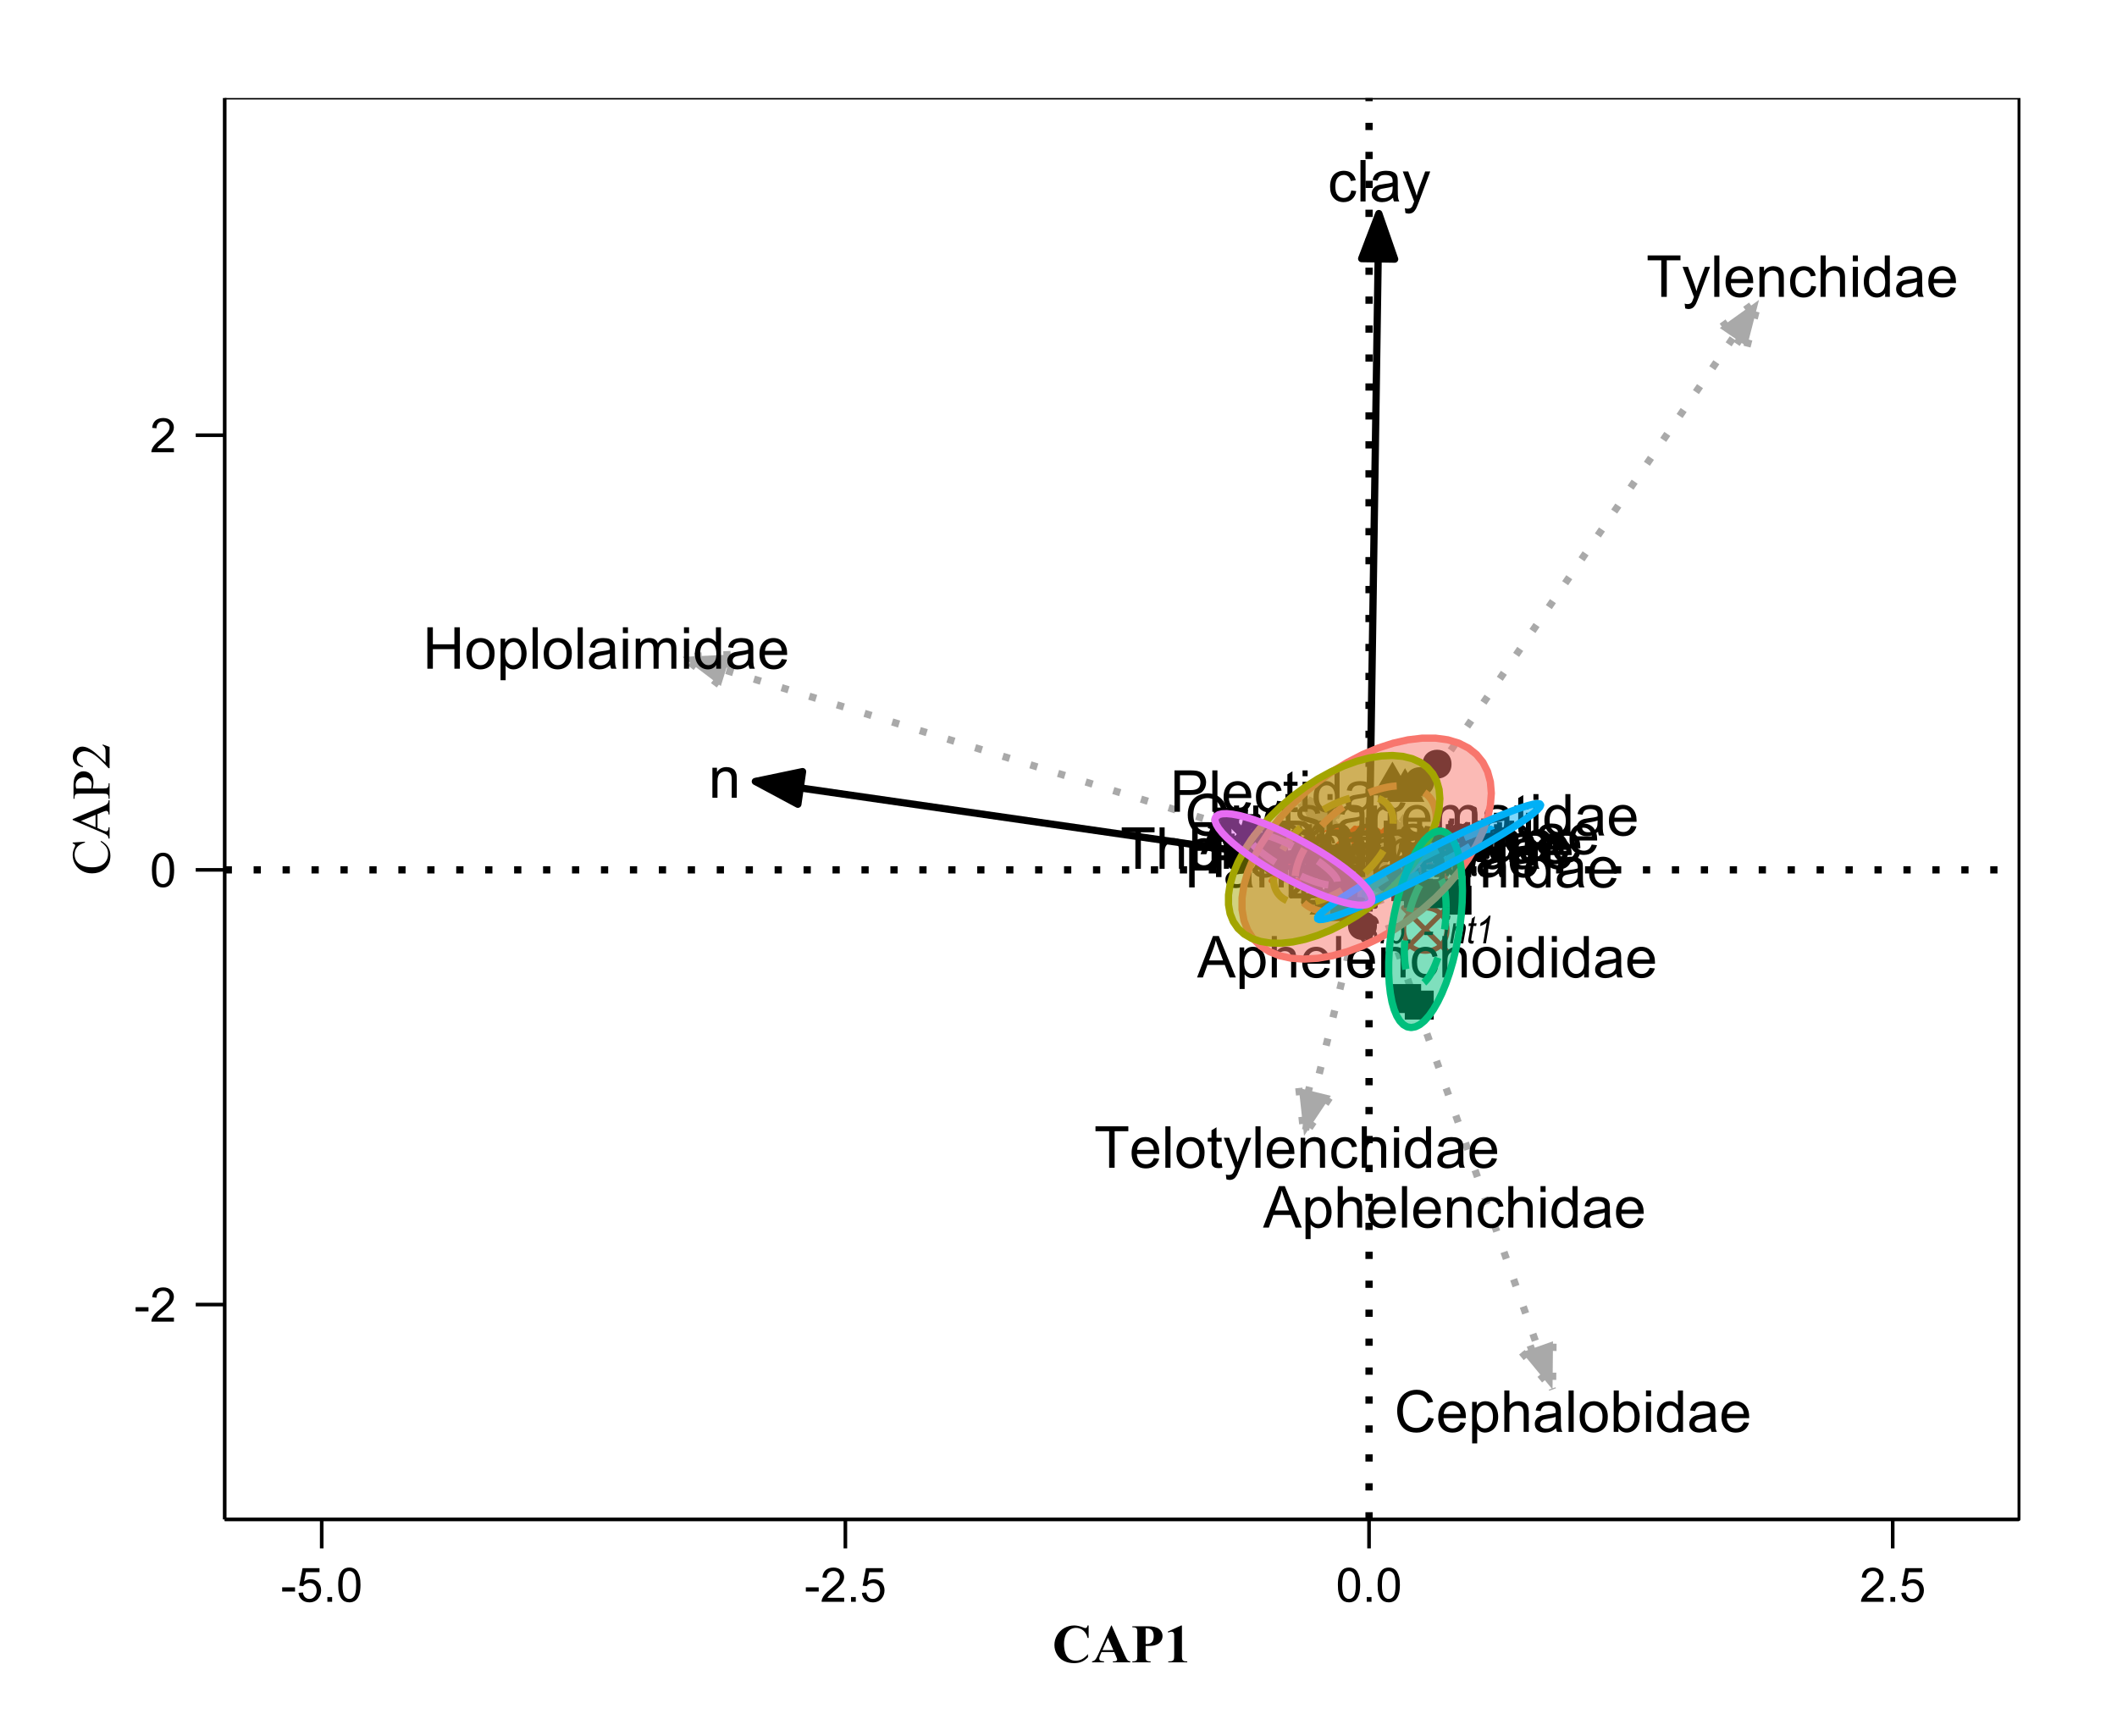 <?xml version="1.0" encoding="UTF-8"?>
<svg xmlns="http://www.w3.org/2000/svg" xmlns:xlink="http://www.w3.org/1999/xlink" width="311pt" height="255pt" viewBox="0 0 311 255" version="1.1">
<defs>
<g>
<symbol overflow="visible" id="glyph0-0">
<path style="stroke:none;" d="M 2.801 -1.43 L 3.242 -1.355 C 3.098 -0.875 2.895 -0.52 2.625 -0.285 C 2.352 -0.047 2.055 0.07 1.738 0.07 C 1.344 0.07 1.027 -0.074 0.785 -0.371 C 0.543 -0.66 0.422 -1.094 0.422 -1.672 C 0.422 -2.336 0.574 -2.902 0.879 -3.371 C 1.207 -3.871 1.633 -4.125 2.16 -4.129 C 2.492 -4.125 2.773 -4.012 3 -3.793 C 3.227 -3.566 3.355 -3.254 3.395 -2.852 L 2.98 -2.805 C 2.891 -3.387 2.621 -3.68 2.176 -3.68 C 1.781 -3.68 1.465 -3.477 1.227 -3.078 C 0.984 -2.676 0.867 -2.203 0.867 -1.66 C 0.867 -1.23 0.949 -0.91 1.121 -0.699 C 1.289 -0.48 1.508 -0.375 1.773 -0.379 C 1.996 -0.375 2.191 -0.457 2.363 -0.621 C 2.566 -0.82 2.715 -1.09 2.801 -1.43 Z M 2.801 -1.43 "/>
</symbol>
<symbol overflow="visible" id="glyph0-1">
<path style="stroke:none;" d="M 0.27 0 L 0.367 -0.566 L 0.832 -0.566 L 0.734 0 Z M 0.27 0 "/>
</symbol>
<symbol overflow="visible" id="glyph0-2">
<path style="stroke:none;" d="M 0.148 0 L 0.652 -2.941 L 1.066 -2.941 L 0.984 -2.457 C 1.141 -2.668 1.277 -2.816 1.402 -2.895 C 1.52 -2.969 1.652 -3.004 1.793 -3.008 C 1.941 -3.004 2.066 -2.957 2.168 -2.863 C 2.27 -2.766 2.336 -2.629 2.375 -2.457 C 2.492 -2.637 2.621 -2.773 2.762 -2.867 C 2.895 -2.957 3.039 -3.004 3.191 -3.008 C 3.379 -3.004 3.527 -2.949 3.637 -2.836 C 3.742 -2.723 3.797 -2.559 3.797 -2.344 C 3.797 -2.25 3.777 -2.098 3.738 -1.891 L 3.398 0 L 2.988 0 L 3.336 -1.941 C 3.359 -2.098 3.375 -2.215 3.379 -2.285 C 3.375 -2.387 3.348 -2.461 3.301 -2.516 C 3.246 -2.562 3.18 -2.59 3.094 -2.594 C 2.977 -2.59 2.855 -2.547 2.73 -2.469 C 2.605 -2.383 2.504 -2.27 2.43 -2.121 C 2.355 -1.973 2.289 -1.738 2.23 -1.426 L 1.977 0 L 1.562 0 L 1.918 -1.984 C 1.938 -2.117 1.949 -2.215 1.953 -2.277 C 1.949 -2.371 1.926 -2.449 1.875 -2.508 C 1.824 -2.562 1.758 -2.59 1.684 -2.594 C 1.496 -2.59 1.324 -2.496 1.16 -2.316 C 0.996 -2.129 0.875 -1.82 0.805 -1.391 L 0.562 0 Z M 0.148 0 "/>
</symbol>
<symbol overflow="visible" id="glyph0-3">
<path style="stroke:none;" d="M 1.777 -0.367 C 1.621 -0.207 1.48 -0.094 1.352 -0.031 C 1.215 0.035 1.082 0.062 0.949 0.066 C 0.734 0.062 0.555 -0.012 0.414 -0.164 C 0.27 -0.316 0.199 -0.523 0.203 -0.789 C 0.199 -0.973 0.242 -1.137 0.328 -1.281 C 0.41 -1.418 0.523 -1.523 0.676 -1.602 C 0.824 -1.672 1.039 -1.719 1.32 -1.734 C 1.555 -1.746 1.719 -1.758 1.805 -1.777 C 1.891 -1.789 1.965 -1.812 2.031 -1.844 C 2.066 -1.98 2.086 -2.094 2.09 -2.188 C 2.086 -2.305 2.039 -2.402 1.949 -2.48 C 1.855 -2.551 1.723 -2.59 1.547 -2.594 C 1.191 -2.59 0.961 -2.414 0.855 -2.062 L 0.441 -2.105 C 0.617 -2.703 0.996 -3.004 1.57 -3.008 C 1.852 -3.004 2.074 -2.93 2.246 -2.785 C 2.41 -2.633 2.496 -2.445 2.496 -2.223 C 2.496 -2.066 2.473 -1.887 2.43 -1.68 L 2.273 -0.953 C 2.219 -0.719 2.191 -0.531 2.195 -0.391 C 2.191 -0.289 2.207 -0.16 2.242 0 L 1.82 0 C 1.797 -0.09 1.781 -0.211 1.777 -0.367 Z M 1.961 -1.488 C 1.855 -1.441 1.68 -1.402 1.434 -1.379 C 1.18 -1.348 1.008 -1.316 0.914 -1.277 C 0.82 -1.238 0.746 -1.176 0.695 -1.094 C 0.641 -1.008 0.613 -0.91 0.617 -0.805 C 0.613 -0.652 0.656 -0.535 0.742 -0.449 C 0.824 -0.359 0.938 -0.316 1.078 -0.32 C 1.211 -0.316 1.336 -0.355 1.461 -0.441 C 1.578 -0.52 1.68 -0.637 1.762 -0.793 C 1.836 -0.941 1.902 -1.176 1.961 -1.488 Z M 1.961 -1.488 "/>
</symbol>
<symbol overflow="visible" id="glyph0-4">
<path style="stroke:none;" d="M 0 1.137 L 0.023 0.664 C 0.109 0.688 0.191 0.703 0.273 0.707 C 0.352 0.703 0.418 0.68 0.473 0.641 C 0.539 0.574 0.613 0.461 0.691 0.297 L 0.824 0.012 L 0.422 -2.941 L 0.824 -2.941 L 1.008 -1.453 C 1.043 -1.152 1.074 -0.855 1.102 -0.57 L 2.18 -2.941 L 2.605 -2.941 L 1.07 0.391 C 0.918 0.723 0.785 0.941 0.668 1.043 C 0.551 1.141 0.422 1.188 0.281 1.191 C 0.184 1.188 0.09 1.172 0 1.137 Z M 0 1.137 "/>
</symbol>
<symbol overflow="visible" id="glyph0-5">
<path style="stroke:none;" d="M 0.176 -1.004 L 0.586 -1.035 C 0.586 -0.793 0.637 -0.613 0.746 -0.496 C 0.848 -0.375 0.996 -0.316 1.184 -0.32 C 1.348 -0.316 1.477 -0.359 1.578 -0.445 C 1.672 -0.531 1.723 -0.637 1.727 -0.77 C 1.723 -0.859 1.691 -0.945 1.637 -1.023 C 1.57 -1.098 1.438 -1.191 1.23 -1.301 C 0.988 -1.426 0.828 -1.52 0.754 -1.59 C 0.676 -1.652 0.617 -1.734 0.574 -1.836 C 0.531 -1.93 0.508 -2.039 0.512 -2.16 C 0.508 -2.406 0.59 -2.609 0.75 -2.77 C 0.906 -2.926 1.113 -3.004 1.375 -3.008 C 1.66 -3.004 1.887 -2.922 2.055 -2.762 C 2.219 -2.594 2.305 -2.367 2.312 -2.074 L 1.91 -2.043 C 1.902 -2.227 1.848 -2.367 1.75 -2.469 C 1.648 -2.562 1.512 -2.613 1.344 -2.617 C 1.207 -2.613 1.102 -2.574 1.02 -2.504 C 0.938 -2.426 0.895 -2.34 0.898 -2.246 C 0.895 -2.16 0.922 -2.09 0.973 -2.027 C 1.02 -1.965 1.145 -1.879 1.352 -1.777 C 1.66 -1.609 1.859 -1.48 1.945 -1.383 C 2.074 -1.23 2.137 -1.043 2.141 -0.824 C 2.137 -0.578 2.051 -0.367 1.879 -0.195 C 1.703 -0.02 1.465 0.062 1.164 0.066 C 0.855 0.062 0.613 -0.023 0.438 -0.199 C 0.262 -0.375 0.176 -0.625 0.176 -0.949 Z M 0.176 -1.004 "/>
</symbol>
<symbol overflow="visible" id="glyph0-6">
<path style="stroke:none;" d="M 0.328 -1.312 L 0.766 -1.363 L 0.762 -1.227 C 0.762 -1.039 0.797 -0.879 0.871 -0.742 C 0.926 -0.633 1.02 -0.547 1.152 -0.48 C 1.281 -0.41 1.438 -0.375 1.625 -0.379 C 1.875 -0.375 2.078 -0.441 2.227 -0.578 C 2.375 -0.711 2.449 -0.879 2.449 -1.082 C 2.449 -1.219 2.406 -1.34 2.324 -1.449 C 2.234 -1.547 2.031 -1.684 1.715 -1.852 C 1.465 -1.98 1.297 -2.078 1.215 -2.148 C 1.051 -2.266 0.934 -2.398 0.859 -2.543 C 0.781 -2.688 0.742 -2.852 0.746 -3.043 C 0.742 -3.363 0.848 -3.625 1.055 -3.828 C 1.262 -4.023 1.547 -4.125 1.91 -4.129 C 2.16 -4.125 2.371 -4.078 2.551 -3.984 C 2.723 -3.891 2.863 -3.75 2.973 -3.57 C 3.074 -3.387 3.129 -3.195 3.129 -2.992 L 3.125 -2.906 L 2.695 -2.863 L 2.695 -2.957 C 2.695 -3.086 2.66 -3.207 2.598 -3.32 C 2.527 -3.434 2.434 -3.523 2.316 -3.586 C 2.191 -3.648 2.051 -3.68 1.895 -3.68 C 1.664 -3.68 1.488 -3.621 1.363 -3.512 C 1.234 -3.395 1.172 -3.25 1.176 -3.074 C 1.172 -2.906 1.219 -2.777 1.32 -2.691 C 1.41 -2.598 1.648 -2.453 2.027 -2.254 C 2.301 -2.102 2.484 -1.98 2.586 -1.891 C 2.684 -1.793 2.762 -1.68 2.82 -1.555 C 2.871 -1.422 2.898 -1.277 2.902 -1.117 C 2.898 -0.777 2.781 -0.496 2.543 -0.27 C 2.305 -0.043 1.992 0.07 1.605 0.07 C 1.188 0.07 0.871 -0.039 0.656 -0.262 C 0.438 -0.484 0.328 -0.836 0.328 -1.312 Z M 0.328 -1.312 "/>
</symbol>
<symbol overflow="visible" id="glyph0-7">
<path style="stroke:none;" d="M -0.047 1.125 L 0.648 -2.941 L 1.035 -2.941 L 0.961 -2.531 C 1.105 -2.715 1.23 -2.84 1.344 -2.906 C 1.453 -2.973 1.57 -3.004 1.691 -3.008 C 1.914 -3.004 2.102 -2.902 2.254 -2.703 C 2.406 -2.5 2.484 -2.207 2.484 -1.82 C 2.484 -1.453 2.422 -1.121 2.297 -0.82 C 2.172 -0.52 2.008 -0.285 1.809 -0.125 C 1.648 0.004 1.484 0.062 1.312 0.066 C 1.023 0.062 0.797 -0.113 0.641 -0.473 L 0.367 1.125 Z M 0.766 -1.105 C 0.762 -0.855 0.812 -0.668 0.914 -0.539 C 1.016 -0.41 1.141 -0.344 1.293 -0.348 C 1.406 -0.344 1.512 -0.383 1.605 -0.465 C 1.73 -0.574 1.84 -0.766 1.938 -1.031 C 2.027 -1.293 2.074 -1.555 2.078 -1.824 C 2.074 -2.074 2.023 -2.27 1.926 -2.402 C 1.824 -2.535 1.703 -2.602 1.562 -2.602 C 1.449 -2.602 1.332 -2.551 1.215 -2.449 C 1.094 -2.348 0.992 -2.164 0.902 -1.906 C 0.809 -1.645 0.762 -1.379 0.766 -1.105 Z M 0.766 -1.105 "/>
</symbol>
<symbol overflow="visible" id="glyph0-8">
<path style="stroke:none;" d=""/>
</symbol>
<symbol overflow="visible" id="glyph0-9">
<path style="stroke:none;" d="M 0.215 -1.219 L 0.301 -1.719 L 1.555 -1.719 L 1.469 -1.219 Z M 0.215 -1.219 "/>
</symbol>
<symbol overflow="visible" id="glyph0-10">
<path style="stroke:none;" d="M 0.227 -1.117 C 0.223 -1.645 0.34 -2.09 0.582 -2.457 C 0.816 -2.82 1.137 -3.004 1.543 -3.008 C 1.816 -3.004 2.047 -2.898 2.234 -2.684 C 2.414 -2.465 2.508 -2.156 2.512 -1.766 C 2.508 -1.398 2.445 -1.074 2.324 -0.793 C 2.195 -0.504 2.035 -0.289 1.84 -0.148 C 1.641 -0.004 1.43 0.062 1.215 0.066 C 0.926 0.062 0.691 -0.039 0.504 -0.25 C 0.316 -0.457 0.223 -0.746 0.227 -1.117 Z M 0.641 -1.164 C 0.637 -0.883 0.691 -0.672 0.805 -0.531 C 0.914 -0.387 1.055 -0.316 1.223 -0.32 C 1.352 -0.316 1.48 -0.371 1.613 -0.48 C 1.738 -0.586 1.855 -0.762 1.957 -1.008 C 2.055 -1.25 2.102 -1.5 2.105 -1.762 C 2.102 -2.039 2.047 -2.25 1.938 -2.398 C 1.824 -2.539 1.688 -2.613 1.527 -2.617 C 1.383 -2.613 1.246 -2.562 1.113 -2.461 C 0.98 -2.355 0.867 -2.18 0.777 -1.938 C 0.684 -1.691 0.637 -1.434 0.641 -1.164 Z M 0.641 -1.164 "/>
</symbol>
<symbol overflow="visible" id="glyph0-11">
<path style="stroke:none;" d="M 1.797 -0.535 C 1.504 -0.133 1.207 0.062 0.91 0.066 C 0.73 0.062 0.586 0.004 0.469 -0.121 C 0.352 -0.242 0.293 -0.402 0.293 -0.605 C 0.293 -0.727 0.316 -0.941 0.367 -1.242 L 0.66 -2.941 L 1.07 -2.941 L 0.75 -1.059 C 0.723 -0.898 0.707 -0.777 0.711 -0.699 C 0.707 -0.578 0.734 -0.492 0.793 -0.434 C 0.848 -0.375 0.93 -0.344 1.035 -0.348 C 1.18 -0.344 1.324 -0.402 1.469 -0.52 C 1.613 -0.633 1.719 -0.781 1.789 -0.961 C 1.852 -1.137 1.914 -1.371 1.969 -1.672 L 2.203 -2.941 L 2.617 -2.941 L 2.082 0 L 1.699 0 Z M 1.797 -0.535 "/>
</symbol>
<symbol overflow="visible" id="glyph0-12">
<path style="stroke:none;" d="M 0.152 0 L 0.656 -2.941 L 1.031 -2.941 L 0.945 -2.426 C 1.117 -2.645 1.277 -2.793 1.422 -2.879 C 1.566 -2.961 1.707 -3.004 1.84 -3.008 C 2.027 -3.004 2.18 -2.941 2.297 -2.816 C 2.414 -2.688 2.473 -2.508 2.473 -2.281 C 2.473 -2.172 2.449 -2.004 2.41 -1.777 L 2.086 0 L 1.676 0 L 2.012 -1.863 C 2.043 -2.043 2.062 -2.176 2.062 -2.266 C 2.062 -2.363 2.031 -2.441 1.973 -2.504 C 1.914 -2.559 1.836 -2.59 1.734 -2.594 C 1.523 -2.59 1.332 -2.5 1.168 -2.32 C 0.996 -2.137 0.875 -1.816 0.801 -1.367 L 0.566 0 Z M 0.152 0 "/>
</symbol>
<symbol overflow="visible" id="glyph0-13">
<path style="stroke:none;" d="M 0.133 0.266 L 0.547 0.312 L 0.547 0.379 C 0.543 0.504 0.578 0.602 0.652 0.668 C 0.723 0.73 0.836 0.762 0.992 0.766 C 1.227 0.762 1.402 0.688 1.516 0.547 C 1.59 0.438 1.66 0.207 1.723 -0.156 L 1.762 -0.398 C 1.547 -0.133 1.32 0 1.082 0 C 0.844 0 0.641 -0.105 0.477 -0.32 C 0.309 -0.535 0.227 -0.848 0.23 -1.258 C 0.227 -1.574 0.289 -1.875 0.418 -2.164 C 0.539 -2.445 0.691 -2.656 0.871 -2.797 C 1.047 -2.934 1.227 -3.004 1.41 -3.008 C 1.715 -3.004 1.953 -2.82 2.125 -2.457 L 2.199 -2.941 L 2.574 -2.941 L 2.137 -0.102 C 2.062 0.328 1.949 0.633 1.801 0.82 C 1.609 1.055 1.355 1.172 1.035 1.176 C 0.727 1.172 0.496 1.105 0.348 0.973 C 0.191 0.836 0.117 0.648 0.121 0.414 C 0.117 0.367 0.121 0.316 0.133 0.266 Z M 0.641 -1.301 C 0.637 -1.082 0.66 -0.91 0.711 -0.785 C 0.754 -0.66 0.82 -0.566 0.902 -0.508 C 0.98 -0.441 1.062 -0.41 1.156 -0.414 C 1.273 -0.41 1.398 -0.461 1.527 -0.566 C 1.648 -0.664 1.754 -0.832 1.848 -1.074 C 1.934 -1.309 1.98 -1.555 1.984 -1.812 C 1.98 -2.055 1.926 -2.25 1.82 -2.391 C 1.707 -2.531 1.574 -2.602 1.426 -2.602 C 1.297 -2.602 1.176 -2.543 1.055 -2.43 C 0.93 -2.316 0.828 -2.145 0.754 -1.91 C 0.676 -1.676 0.637 -1.473 0.641 -1.301 Z M 0.641 -1.301 "/>
</symbol>
<symbol overflow="visible" id="glyph0-14">
<path style="stroke:none;" d="M 0.734 -3.492 L 0.832 -4.059 L 1.246 -4.059 L 1.148 -3.492 Z M 0.137 0 L 0.641 -2.941 L 1.055 -2.941 L 0.551 0 Z M 0.137 0 "/>
</symbol>
<symbol overflow="visible" id="glyph0-15">
<path style="stroke:none;" d="M 1.07 -0.406 L 1 0.004 C 0.902 0.031 0.809 0.047 0.723 0.051 C 0.57 0.047 0.453 0.008 0.367 -0.07 C 0.277 -0.152 0.234 -0.262 0.238 -0.398 C 0.234 -0.461 0.254 -0.609 0.301 -0.848 L 0.594 -2.551 L 0.27 -2.551 L 0.336 -2.941 L 0.66 -2.941 L 0.777 -3.645 L 1.25 -3.992 L 1.07 -2.941 L 1.473 -2.941 L 1.406 -2.551 L 1.004 -2.551 L 0.727 -0.93 C 0.691 -0.719 0.672 -0.594 0.676 -0.559 C 0.672 -0.488 0.688 -0.441 0.719 -0.418 C 0.746 -0.387 0.789 -0.375 0.844 -0.375 C 0.93 -0.375 1.004 -0.383 1.07 -0.406 Z M 1.07 -0.406 "/>
</symbol>
<symbol overflow="visible" id="glyph0-16">
<path style="stroke:none;" d="M 1.137 0 L 1.656 -3.062 C 1.426 -2.844 1.102 -2.672 0.688 -2.543 L 0.77 -2.996 C 1.031 -3.121 1.297 -3.305 1.562 -3.547 C 1.762 -3.723 1.906 -3.898 1.996 -4.074 L 2.234 -4.074 L 1.547 0 Z M 1.137 0 "/>
</symbol>
<symbol overflow="visible" id="glyph0-17">
<path style="stroke:none;" d="M 0.273 0 C 0.332 -0.344 0.438 -0.633 0.594 -0.871 C 0.707 -1.043 1 -1.355 1.465 -1.809 C 1.746 -2.078 1.938 -2.301 2.043 -2.473 C 2.148 -2.645 2.203 -2.82 2.203 -3.004 C 2.203 -3.195 2.145 -3.355 2.035 -3.48 C 1.922 -3.605 1.793 -3.668 1.645 -3.672 C 1.484 -3.668 1.348 -3.602 1.234 -3.477 C 1.117 -3.344 1.035 -3.133 0.988 -2.84 L 0.586 -2.914 C 0.625 -3.281 0.742 -3.57 0.938 -3.773 C 1.129 -3.973 1.359 -4.07 1.637 -4.074 C 1.934 -4.07 2.172 -3.969 2.348 -3.762 C 2.523 -3.551 2.613 -3.293 2.613 -2.988 C 2.613 -2.711 2.531 -2.449 2.371 -2.203 C 2.27 -2.047 1.988 -1.742 1.523 -1.297 C 1.176 -0.957 0.949 -0.68 0.848 -0.461 L 2.332 -0.461 L 2.254 0 Z M 0.273 0 "/>
</symbol>
<symbol overflow="visible" id="glyph0-18">
<path style="stroke:none;" d="M 0.121 0 L 0.816 -4.059 L 1.23 -4.059 L 0.535 0 Z M 0.121 0 "/>
</symbol>
<symbol overflow="visible" id="glyph0-19">
<path style="stroke:none;" d="M 1.781 -0.426 C 1.547 -0.098 1.301 0.062 1.043 0.066 C 0.82 0.062 0.629 -0.035 0.477 -0.234 C 0.316 -0.434 0.238 -0.734 0.242 -1.141 C 0.238 -1.496 0.301 -1.824 0.43 -2.129 C 0.551 -2.426 0.707 -2.648 0.891 -2.793 C 1.07 -2.934 1.25 -3.004 1.438 -3.008 C 1.734 -3.004 1.961 -2.828 2.117 -2.477 L 2.398 -4.059 L 2.812 -4.059 L 2.086 0 L 1.707 0 Z M 0.652 -1.23 L 0.652 -1.113 C 0.648 -0.867 0.707 -0.668 0.82 -0.516 C 0.906 -0.395 1.02 -0.332 1.168 -0.336 C 1.348 -0.332 1.52 -0.449 1.68 -0.688 C 1.879 -1 1.98 -1.391 1.984 -1.852 C 1.98 -2.086 1.93 -2.266 1.828 -2.398 C 1.723 -2.523 1.598 -2.59 1.457 -2.594 C 1.312 -2.59 1.18 -2.527 1.059 -2.406 C 0.934 -2.281 0.836 -2.098 0.762 -1.852 C 0.688 -1.602 0.648 -1.395 0.652 -1.23 Z M 0.652 -1.23 "/>
</symbol>
<symbol overflow="visible" id="glyph1-0">
<path style="stroke:none;" d="M -0.012 0 L 2.324 -6.086 L 3.191 -6.086 L 5.684 0 L 4.766 0 L 4.059 -1.844 L 1.512 -1.844 L 0.844 0 Z M 1.742 -2.5 L 3.809 -2.5 L 3.172 -4.184 C 2.977 -4.695 2.836 -5.117 2.742 -5.449 C 2.664 -5.059 2.555 -4.668 2.414 -4.285 Z M 1.742 -2.5 "/>
</symbol>
<symbol overflow="visible" id="glyph1-1">
<path style="stroke:none;" d="M 0.562 1.691 L 0.562 -4.41 L 1.242 -4.41 L 1.242 -3.836 C 1.398 -4.059 1.578 -4.227 1.785 -4.34 C 1.984 -4.449 2.23 -4.504 2.52 -4.508 C 2.895 -4.504 3.227 -4.41 3.516 -4.219 C 3.805 -4.023 4.02 -3.75 4.168 -3.398 C 4.312 -3.047 4.387 -2.66 4.391 -2.238 C 4.387 -1.785 4.305 -1.379 4.145 -1.02 C 3.98 -0.656 3.746 -0.379 3.438 -0.188 C 3.129 0.004 2.805 0.098 2.465 0.102 C 2.215 0.098 1.992 0.051 1.797 -0.055 C 1.598 -0.156 1.434 -0.293 1.309 -0.457 L 1.309 1.691 Z M 1.238 -2.18 C 1.234 -1.609 1.352 -1.188 1.582 -0.922 C 1.809 -0.648 2.086 -0.516 2.418 -0.516 C 2.746 -0.516 3.031 -0.656 3.27 -0.938 C 3.504 -1.219 3.621 -1.652 3.625 -2.242 C 3.621 -2.801 3.504 -3.223 3.277 -3.504 C 3.043 -3.785 2.77 -3.926 2.449 -3.926 C 2.129 -3.926 1.848 -3.773 1.605 -3.477 C 1.359 -3.176 1.234 -2.746 1.238 -2.18 Z M 1.238 -2.18 "/>
</symbol>
<symbol overflow="visible" id="glyph1-2">
<path style="stroke:none;" d="M 0.562 0 L 0.562 -6.086 L 1.309 -6.086 L 1.309 -3.902 C 1.652 -4.305 2.094 -4.504 2.629 -4.508 C 2.953 -4.504 3.234 -4.441 3.477 -4.316 C 3.715 -4.188 3.891 -4.008 3.996 -3.781 C 4.098 -3.551 4.148 -3.223 4.152 -2.793 L 4.152 0 L 3.406 0 L 3.406 -2.793 C 3.402 -3.164 3.32 -3.438 3.16 -3.609 C 2.996 -3.781 2.77 -3.867 2.477 -3.867 C 2.254 -3.867 2.047 -3.809 1.852 -3.691 C 1.656 -3.574 1.516 -3.418 1.434 -3.223 C 1.348 -3.027 1.305 -2.758 1.309 -2.414 L 1.309 0 Z M 0.562 0 "/>
</symbol>
<symbol overflow="visible" id="glyph1-3">
<path style="stroke:none;" d="M 3.578 -1.422 L 4.352 -1.324 C 4.227 -0.871 4 -0.52 3.672 -0.273 C 3.34 -0.023 2.922 0.098 2.414 0.102 C 1.766 0.098 1.254 -0.098 0.879 -0.496 C 0.5 -0.891 0.309 -1.449 0.312 -2.168 C 0.309 -2.91 0.5 -3.484 0.883 -3.895 C 1.262 -4.301 1.758 -4.504 2.371 -4.508 C 2.957 -4.504 3.438 -4.305 3.812 -3.906 C 4.184 -3.504 4.371 -2.941 4.375 -2.215 C 4.371 -2.168 4.371 -2.102 4.371 -2.016 L 1.082 -2.016 C 1.109 -1.531 1.246 -1.16 1.492 -0.902 C 1.738 -0.645 2.047 -0.516 2.418 -0.516 C 2.688 -0.516 2.922 -0.586 3.117 -0.73 C 3.312 -0.871 3.465 -1.102 3.578 -1.422 Z M 1.125 -2.629 L 3.586 -2.629 C 3.555 -2.996 3.461 -3.273 3.305 -3.465 C 3.066 -3.746 2.758 -3.891 2.379 -3.895 C 2.035 -3.891 1.746 -3.777 1.512 -3.551 C 1.277 -3.32 1.148 -3.012 1.125 -2.629 Z M 1.125 -2.629 "/>
</symbol>
<symbol overflow="visible" id="glyph1-4">
<path style="stroke:none;" d="M 0.543 0 L 0.543 -6.086 L 1.293 -6.086 L 1.293 0 Z M 0.543 0 "/>
</symbol>
<symbol overflow="visible" id="glyph1-5">
<path style="stroke:none;" d="M 0.562 0 L 0.562 -4.41 L 1.234 -4.41 L 1.234 -3.781 C 1.555 -4.262 2.023 -4.504 2.637 -4.508 C 2.902 -4.504 3.145 -4.457 3.367 -4.363 C 3.59 -4.266 3.758 -4.141 3.867 -3.988 C 3.977 -3.832 4.055 -3.648 4.102 -3.438 C 4.129 -3.297 4.141 -3.055 4.145 -2.711 L 4.145 0 L 3.398 0 L 3.398 -2.684 C 3.398 -2.988 3.367 -3.215 3.309 -3.363 C 3.25 -3.512 3.148 -3.633 3 -3.727 C 2.852 -3.816 2.676 -3.859 2.48 -3.863 C 2.156 -3.859 1.883 -3.758 1.652 -3.559 C 1.422 -3.352 1.305 -2.969 1.309 -2.41 L 1.309 0 Z M 0.562 0 "/>
</symbol>
<symbol overflow="visible" id="glyph1-6">
<path style="stroke:none;" d="M 3.438 -1.617 L 4.172 -1.52 C 4.09 -1.012 3.883 -0.617 3.555 -0.328 C 3.223 -0.043 2.816 0.098 2.336 0.102 C 1.73 0.098 1.246 -0.094 0.883 -0.488 C 0.512 -0.879 0.328 -1.445 0.332 -2.188 C 0.328 -2.66 0.406 -3.078 0.566 -3.438 C 0.723 -3.793 0.965 -4.059 1.289 -4.238 C 1.609 -4.414 1.961 -4.504 2.344 -4.508 C 2.82 -4.504 3.211 -4.383 3.516 -4.145 C 3.82 -3.898 4.016 -3.555 4.102 -3.113 L 3.375 -3.004 C 3.305 -3.297 3.18 -3.52 3.008 -3.668 C 2.828 -3.816 2.617 -3.891 2.371 -3.895 C 1.992 -3.891 1.688 -3.754 1.453 -3.488 C 1.219 -3.215 1.102 -2.789 1.102 -2.211 C 1.102 -1.613 1.215 -1.184 1.441 -0.918 C 1.668 -0.648 1.961 -0.516 2.328 -0.516 C 2.617 -0.516 2.863 -0.605 3.062 -0.785 C 3.258 -0.965 3.383 -1.242 3.438 -1.617 Z M 3.438 -1.617 "/>
</symbol>
<symbol overflow="visible" id="glyph1-7">
<path style="stroke:none;" d="M 0.566 -5.227 L 0.566 -6.086 L 1.312 -6.086 L 1.312 -5.227 Z M 0.566 0 L 0.566 -4.41 L 1.312 -4.41 L 1.312 0 Z M 0.566 0 "/>
</symbol>
<symbol overflow="visible" id="glyph1-8">
<path style="stroke:none;" d="M 3.422 0 L 3.422 -0.555 C 3.141 -0.117 2.727 0.098 2.188 0.102 C 1.832 0.098 1.512 0.004 1.219 -0.188 C 0.922 -0.383 0.691 -0.652 0.531 -1 C 0.367 -1.348 0.285 -1.746 0.289 -2.199 C 0.285 -2.637 0.359 -3.039 0.508 -3.398 C 0.652 -3.758 0.871 -4.031 1.168 -4.223 C 1.457 -4.41 1.789 -4.504 2.156 -4.508 C 2.422 -4.504 2.656 -4.449 2.863 -4.34 C 3.07 -4.227 3.238 -4.082 3.371 -3.902 L 3.371 -6.086 L 4.113 -6.086 L 4.113 0 Z M 1.059 -2.199 C 1.055 -1.633 1.172 -1.211 1.414 -0.934 C 1.648 -0.652 1.93 -0.516 2.258 -0.516 C 2.582 -0.516 2.859 -0.648 3.09 -0.914 C 3.316 -1.18 3.434 -1.586 3.434 -2.137 C 3.434 -2.738 3.316 -3.18 3.086 -3.465 C 2.852 -3.746 2.566 -3.891 2.227 -3.891 C 1.891 -3.891 1.609 -3.754 1.391 -3.484 C 1.164 -3.211 1.055 -2.781 1.059 -2.199 Z M 1.059 -2.199 "/>
</symbol>
<symbol overflow="visible" id="glyph1-9">
<path style="stroke:none;" d="M 3.438 -0.543 C 3.16 -0.305 2.895 -0.137 2.637 -0.043 C 2.379 0.055 2.105 0.098 1.816 0.102 C 1.332 0.098 0.957 -0.016 0.699 -0.254 C 0.434 -0.488 0.305 -0.793 0.309 -1.164 C 0.305 -1.379 0.352 -1.574 0.453 -1.754 C 0.547 -1.93 0.676 -2.074 0.84 -2.184 C 0.996 -2.289 1.176 -2.371 1.379 -2.43 C 1.52 -2.465 1.742 -2.504 2.043 -2.543 C 2.645 -2.613 3.09 -2.695 3.375 -2.797 C 3.375 -2.898 3.375 -2.965 3.379 -2.992 C 3.375 -3.293 3.305 -3.508 3.168 -3.637 C 2.977 -3.805 2.691 -3.891 2.316 -3.891 C 1.961 -3.891 1.703 -3.828 1.539 -3.703 C 1.371 -3.578 1.246 -3.359 1.168 -3.051 L 0.438 -3.152 C 0.5 -3.465 0.609 -3.715 0.762 -3.91 C 0.914 -4.098 1.133 -4.246 1.422 -4.352 C 1.707 -4.453 2.043 -4.504 2.426 -4.508 C 2.801 -4.504 3.105 -4.461 3.34 -4.375 C 3.574 -4.285 3.746 -4.172 3.859 -4.039 C 3.969 -3.902 4.047 -3.734 4.094 -3.535 C 4.117 -3.402 4.129 -3.172 4.133 -2.844 L 4.133 -1.848 C 4.129 -1.148 4.145 -0.711 4.18 -0.527 C 4.207 -0.344 4.27 -0.168 4.367 0 L 3.586 0 C 3.508 -0.156 3.457 -0.336 3.438 -0.543 Z M 3.375 -2.215 C 3.102 -2.102 2.695 -2.004 2.156 -1.93 C 1.848 -1.883 1.629 -1.836 1.504 -1.781 C 1.375 -1.727 1.277 -1.645 1.207 -1.539 C 1.137 -1.43 1.102 -1.312 1.105 -1.184 C 1.102 -0.98 1.176 -0.812 1.332 -0.684 C 1.48 -0.547 1.703 -0.48 1.992 -0.484 C 2.281 -0.48 2.535 -0.543 2.762 -0.672 C 2.98 -0.797 3.145 -0.969 3.254 -1.191 C 3.332 -1.355 3.375 -1.605 3.375 -1.938 Z M 3.375 -2.215 "/>
</symbol>
<symbol overflow="visible" id="glyph1-10">
<path style="stroke:none;" d="M 0.281 -2.203 C 0.281 -3.02 0.508 -3.625 0.965 -4.02 C 1.34 -4.344 1.801 -4.504 2.352 -4.508 C 2.953 -4.504 3.449 -4.305 3.836 -3.91 C 4.219 -3.512 4.41 -2.965 4.414 -2.266 C 4.41 -1.695 4.324 -1.25 4.156 -0.926 C 3.984 -0.602 3.738 -0.348 3.414 -0.168 C 3.086 0.012 2.73 0.098 2.352 0.102 C 1.73 0.098 1.23 -0.098 0.852 -0.492 C 0.469 -0.891 0.281 -1.461 0.281 -2.203 Z M 1.051 -2.203 C 1.047 -1.641 1.172 -1.219 1.418 -0.938 C 1.664 -0.656 1.973 -0.516 2.352 -0.516 C 2.719 -0.516 3.027 -0.656 3.273 -0.938 C 3.52 -1.219 3.645 -1.648 3.645 -2.23 C 3.645 -2.773 3.52 -3.188 3.273 -3.469 C 3.023 -3.75 2.715 -3.891 2.352 -3.891 C 1.973 -3.891 1.664 -3.75 1.418 -3.469 C 1.172 -3.188 1.047 -2.766 1.051 -2.203 Z M 1.051 -2.203 "/>
</symbol>
<symbol overflow="visible" id="glyph1-11">
<path style="stroke:none;" d="M 0.656 0 L 0.656 -6.086 L 2.953 -6.086 C 3.355 -6.082 3.664 -6.062 3.879 -6.027 C 4.176 -5.977 4.426 -5.883 4.629 -5.742 C 4.832 -5.602 4.992 -5.406 5.117 -5.156 C 5.234 -4.906 5.297 -4.629 5.301 -4.328 C 5.297 -3.809 5.133 -3.371 4.805 -3.012 C 4.477 -2.652 3.883 -2.473 3.023 -2.477 L 1.461 -2.477 L 1.461 0 Z M 1.461 -3.191 L 3.035 -3.191 C 3.555 -3.188 3.922 -3.285 4.145 -3.48 C 4.359 -3.676 4.469 -3.949 4.473 -4.301 C 4.469 -4.555 4.406 -4.77 4.277 -4.953 C 4.148 -5.133 3.977 -5.254 3.77 -5.316 C 3.629 -5.348 3.379 -5.367 3.02 -5.367 L 1.461 -5.367 Z M 1.461 -3.191 "/>
</symbol>
<symbol overflow="visible" id="glyph1-12">
<path style="stroke:none;" d="M 0.422 0.367 L 1.148 0.473 C 1.18 0.695 1.262 0.859 1.402 0.965 C 1.586 1.102 1.84 1.172 2.164 1.172 C 2.508 1.172 2.777 1.102 2.965 0.961 C 3.152 0.82 3.277 0.625 3.348 0.383 C 3.383 0.227 3.402 -0.09 3.402 -0.578 C 3.07 -0.191 2.664 0 2.18 0 C 1.57 0 1.098 -0.219 0.77 -0.656 C 0.434 -1.094 0.27 -1.617 0.273 -2.23 C 0.27 -2.648 0.344 -3.035 0.5 -3.395 C 0.648 -3.746 0.871 -4.023 1.164 -4.219 C 1.449 -4.41 1.789 -4.504 2.184 -4.508 C 2.703 -4.504 3.133 -4.297 3.473 -3.879 L 3.473 -4.41 L 4.16 -4.41 L 4.16 -0.598 C 4.16 0.09 4.09 0.574 3.949 0.863 C 3.809 1.145 3.586 1.371 3.285 1.539 C 2.98 1.703 2.609 1.785 2.168 1.789 C 1.641 1.785 1.215 1.668 0.891 1.434 C 0.566 1.195 0.41 0.84 0.422 0.367 Z M 1.043 -2.285 C 1.043 -1.703 1.156 -1.277 1.387 -1.016 C 1.613 -0.746 1.902 -0.613 2.25 -0.617 C 2.594 -0.613 2.879 -0.746 3.113 -1.012 C 3.344 -1.273 3.461 -1.688 3.465 -2.258 C 3.461 -2.797 3.344 -3.207 3.105 -3.48 C 2.863 -3.754 2.574 -3.891 2.238 -3.891 C 1.902 -3.891 1.617 -3.754 1.391 -3.484 C 1.156 -3.215 1.043 -2.816 1.043 -2.285 Z M 1.043 -2.285 "/>
</symbol>
<symbol overflow="visible" id="glyph1-13">
<path style="stroke:none;" d="M 0.551 0 L 0.551 -4.41 L 1.227 -4.41 L 1.227 -3.742 C 1.391 -4.051 1.551 -4.258 1.699 -4.359 C 1.844 -4.457 2.004 -4.504 2.18 -4.508 C 2.43 -4.504 2.684 -4.426 2.949 -4.27 L 2.691 -3.574 C 2.504 -3.684 2.324 -3.738 2.145 -3.738 C 1.98 -3.738 1.832 -3.688 1.703 -3.59 C 1.57 -3.488 1.477 -3.352 1.426 -3.18 C 1.34 -2.91 1.301 -2.621 1.301 -2.309 L 1.301 0 Z M 0.551 0 "/>
</symbol>
<symbol overflow="visible" id="glyph1-14">
<path style="stroke:none;" d="M 0.562 0 L 0.562 -4.41 L 1.23 -4.41 L 1.23 -3.793 C 1.367 -4.004 1.551 -4.176 1.781 -4.309 C 2.008 -4.438 2.27 -4.504 2.566 -4.508 C 2.891 -4.504 3.156 -4.438 3.367 -4.305 C 3.574 -4.168 3.723 -3.98 3.812 -3.738 C 4.16 -4.25 4.613 -4.504 5.172 -4.508 C 5.605 -4.504 5.941 -4.383 6.18 -4.145 C 6.414 -3.898 6.531 -3.527 6.535 -3.027 L 6.535 0 L 5.793 0 L 5.793 -2.777 C 5.789 -3.074 5.766 -3.289 5.719 -3.422 C 5.672 -3.555 5.582 -3.66 5.457 -3.742 C 5.324 -3.82 5.176 -3.859 5.008 -3.863 C 4.695 -3.859 4.438 -3.758 4.234 -3.551 C 4.027 -3.344 3.926 -3.012 3.93 -2.562 L 3.93 0 L 3.18 0 L 3.18 -2.863 C 3.176 -3.195 3.113 -3.445 2.996 -3.613 C 2.871 -3.777 2.672 -3.859 2.398 -3.863 C 2.188 -3.859 1.996 -3.805 1.816 -3.695 C 1.637 -3.582 1.504 -3.422 1.426 -3.211 C 1.344 -2.996 1.305 -2.688 1.309 -2.289 L 1.309 0 Z M 0.562 0 "/>
</symbol>
<symbol overflow="visible" id="glyph1-15">
<path style="stroke:none;" d="M 0.668 0 L 0.668 -6.086 L 3.367 -6.086 C 3.906 -6.082 4.316 -6.027 4.602 -5.922 C 4.883 -5.809 5.109 -5.617 5.281 -5.344 C 5.445 -5.066 5.531 -4.758 5.535 -4.426 C 5.531 -3.988 5.391 -3.625 5.113 -3.332 C 4.832 -3.035 4.402 -2.848 3.82 -2.77 C 4.031 -2.664 4.191 -2.562 4.305 -2.465 C 4.539 -2.25 4.762 -1.98 4.973 -1.656 L 6.035 0 L 5.02 0 L 4.215 -1.266 C 3.977 -1.633 3.785 -1.91 3.633 -2.105 C 3.48 -2.293 3.344 -2.43 3.223 -2.512 C 3.102 -2.586 2.977 -2.641 2.855 -2.676 C 2.762 -2.691 2.613 -2.699 2.41 -2.703 L 1.473 -2.703 L 1.473 0 Z M 1.473 -3.402 L 3.207 -3.402 C 3.57 -3.398 3.859 -3.438 4.066 -3.516 C 4.273 -3.59 4.43 -3.711 4.539 -3.879 C 4.645 -4.047 4.699 -4.227 4.703 -4.426 C 4.699 -4.711 4.594 -4.949 4.391 -5.137 C 4.18 -5.32 3.852 -5.414 3.402 -5.414 L 1.473 -5.414 Z M 1.473 -3.402 "/>
</symbol>
<symbol overflow="visible" id="glyph1-16">
<path style="stroke:none;" d="M 1.25 0 L 0.555 0 L 0.555 -6.086 L 1.305 -6.086 L 1.305 -3.914 C 1.617 -4.309 2.02 -4.504 2.512 -4.508 C 2.781 -4.504 3.039 -4.449 3.281 -4.344 C 3.523 -4.23 3.723 -4.078 3.879 -3.883 C 4.035 -3.684 4.156 -3.445 4.246 -3.168 C 4.332 -2.887 4.375 -2.586 4.379 -2.27 C 4.375 -1.512 4.188 -0.93 3.816 -0.516 C 3.441 -0.105 2.996 0.098 2.477 0.102 C 1.953 0.098 1.543 -0.117 1.25 -0.551 Z M 1.242 -2.238 C 1.242 -1.707 1.312 -1.324 1.457 -1.094 C 1.688 -0.707 2.008 -0.516 2.414 -0.516 C 2.738 -0.516 3.02 -0.656 3.258 -0.941 C 3.496 -1.223 3.613 -1.645 3.617 -2.211 C 3.613 -2.781 3.5 -3.207 3.273 -3.484 C 3.043 -3.754 2.766 -3.891 2.445 -3.895 C 2.117 -3.891 1.836 -3.75 1.598 -3.469 C 1.359 -3.184 1.242 -2.773 1.242 -2.238 Z M 1.242 -2.238 "/>
</symbol>
<symbol overflow="visible" id="glyph1-17">
<path style="stroke:none;" d="M 2.191 -0.668 L 2.301 -0.008 C 2.086 0.039 1.898 0.059 1.734 0.059 C 1.461 0.059 1.25 0.016 1.102 -0.07 C 0.953 -0.156 0.848 -0.266 0.789 -0.406 C 0.727 -0.543 0.695 -0.84 0.699 -1.293 L 0.699 -3.828 L 0.148 -3.828 L 0.148 -4.41 L 0.699 -4.41 L 0.699 -5.5 L 1.441 -5.949 L 1.441 -4.41 L 2.191 -4.41 L 2.191 -3.828 L 1.441 -3.828 L 1.441 -1.25 C 1.441 -1.031 1.453 -0.895 1.48 -0.836 C 1.504 -0.773 1.547 -0.727 1.609 -0.691 C 1.668 -0.656 1.754 -0.637 1.863 -0.641 C 1.945 -0.637 2.055 -0.648 2.191 -0.668 Z M 2.191 -0.668 "/>
</symbol>
<symbol overflow="visible" id="glyph1-18">
<path style="stroke:none;" d="M 5 -2.133 L 5.805 -1.93 C 5.633 -1.266 5.328 -0.762 4.891 -0.414 C 4.449 -0.066 3.914 0.105 3.285 0.105 C 2.625 0.105 2.09 -0.027 1.684 -0.297 C 1.27 -0.562 0.957 -0.949 0.742 -1.457 C 0.527 -1.961 0.422 -2.504 0.422 -3.09 C 0.422 -3.719 0.543 -4.273 0.785 -4.746 C 1.027 -5.219 1.371 -5.578 1.82 -5.824 C 2.266 -6.066 2.758 -6.188 3.297 -6.191 C 3.902 -6.188 4.414 -6.031 4.832 -5.727 C 5.246 -5.414 5.535 -4.98 5.699 -4.418 L 4.906 -4.23 C 4.762 -4.672 4.559 -4.992 4.293 -5.195 C 4.023 -5.395 3.688 -5.496 3.281 -5.5 C 2.812 -5.496 2.418 -5.383 2.105 -5.164 C 1.789 -4.938 1.57 -4.637 1.445 -4.262 C 1.316 -3.879 1.254 -3.492 1.254 -3.094 C 1.254 -2.574 1.328 -2.121 1.48 -1.738 C 1.629 -1.352 1.863 -1.062 2.184 -0.871 C 2.5 -0.68 2.844 -0.586 3.219 -0.586 C 3.664 -0.586 4.047 -0.715 4.363 -0.977 C 4.672 -1.234 4.883 -1.621 5 -2.133 Z M 5 -2.133 "/>
</symbol>
<symbol overflow="visible" id="glyph1-19">
<path style="stroke:none;" d="M 5.27 -0.652 C 5.637 -0.391 5.984 -0.203 6.305 -0.086 L 6.066 0.473 C 5.625 0.312 5.191 0.066 4.758 -0.273 C 4.305 -0.02 3.805 0.105 3.266 0.105 C 2.711 0.105 2.211 -0.027 1.766 -0.293 C 1.312 -0.559 0.969 -0.93 0.73 -1.414 C 0.484 -1.891 0.363 -2.434 0.367 -3.043 C 0.363 -3.641 0.484 -4.188 0.73 -4.684 C 0.973 -5.172 1.32 -5.547 1.77 -5.809 C 2.219 -6.062 2.723 -6.191 3.281 -6.195 C 3.844 -6.191 4.348 -6.059 4.801 -5.793 C 5.246 -5.523 5.59 -5.148 5.832 -4.672 C 6.066 -4.188 6.188 -3.648 6.188 -3.047 C 6.188 -2.547 6.109 -2.094 5.957 -1.695 C 5.805 -1.293 5.574 -0.945 5.27 -0.652 Z M 3.496 -1.684 C 3.961 -1.551 4.344 -1.359 4.645 -1.102 C 5.117 -1.531 5.355 -2.18 5.355 -3.047 C 5.355 -3.539 5.27 -3.969 5.105 -4.336 C 4.934 -4.703 4.691 -4.988 4.371 -5.195 C 4.047 -5.395 3.684 -5.496 3.285 -5.5 C 2.68 -5.496 2.18 -5.289 1.789 -4.883 C 1.391 -4.469 1.195 -3.855 1.195 -3.043 C 1.195 -2.246 1.391 -1.641 1.781 -1.219 C 2.172 -0.797 2.672 -0.586 3.285 -0.586 C 3.57 -0.586 3.84 -0.637 4.098 -0.746 C 3.84 -0.906 3.574 -1.023 3.301 -1.098 Z M 3.496 -1.684 "/>
</symbol>
<symbol overflow="visible" id="glyph1-20">
<path style="stroke:none;" d="M 3.449 0 L 3.449 -0.648 C 3.105 -0.148 2.641 0.098 2.051 0.102 C 1.789 0.098 1.543 0.051 1.32 -0.047 C 1.094 -0.148 0.93 -0.273 0.82 -0.426 C 0.711 -0.574 0.633 -0.758 0.59 -0.98 C 0.555 -1.121 0.539 -1.355 0.543 -1.676 L 0.543 -4.41 L 1.293 -4.41 L 1.293 -1.965 C 1.289 -1.57 1.305 -1.309 1.336 -1.176 C 1.383 -0.977 1.48 -0.82 1.633 -0.711 C 1.785 -0.594 1.973 -0.539 2.199 -0.543 C 2.418 -0.539 2.629 -0.598 2.828 -0.715 C 3.023 -0.828 3.164 -0.984 3.246 -1.184 C 3.328 -1.379 3.367 -1.664 3.371 -2.047 L 3.371 -4.41 L 4.117 -4.41 L 4.117 0 Z M 3.449 0 "/>
</symbol>
<symbol overflow="visible" id="glyph1-21">
<path style="stroke:none;" d="M 0.262 -1.316 L 1 -1.434 C 1.039 -1.133 1.156 -0.906 1.348 -0.75 C 1.535 -0.594 1.801 -0.516 2.145 -0.516 C 2.484 -0.516 2.738 -0.582 2.906 -0.723 C 3.07 -0.859 3.152 -1.023 3.156 -1.215 C 3.152 -1.379 3.078 -1.516 2.938 -1.617 C 2.828 -1.68 2.574 -1.762 2.172 -1.867 C 1.621 -2.004 1.242 -2.125 1.031 -2.227 C 0.82 -2.328 0.66 -2.465 0.551 -2.645 C 0.441 -2.82 0.387 -3.02 0.387 -3.238 C 0.387 -3.434 0.43 -3.617 0.52 -3.785 C 0.609 -3.949 0.73 -4.086 0.887 -4.203 C 1 -4.285 1.16 -4.359 1.363 -4.418 C 1.562 -4.477 1.777 -4.504 2.008 -4.508 C 2.352 -4.504 2.656 -4.457 2.918 -4.359 C 3.18 -4.258 3.371 -4.121 3.5 -3.953 C 3.621 -3.781 3.707 -3.555 3.758 -3.273 L 3.027 -3.172 C 2.992 -3.395 2.895 -3.574 2.738 -3.703 C 2.574 -3.828 2.352 -3.891 2.062 -3.895 C 1.719 -3.891 1.473 -3.832 1.328 -3.723 C 1.18 -3.605 1.105 -3.473 1.109 -3.324 C 1.105 -3.223 1.137 -3.137 1.199 -3.062 C 1.258 -2.98 1.355 -2.914 1.488 -2.863 C 1.559 -2.836 1.777 -2.773 2.148 -2.676 C 2.676 -2.531 3.043 -2.414 3.254 -2.324 C 3.457 -2.234 3.621 -2.105 3.746 -1.934 C 3.863 -1.762 3.926 -1.547 3.926 -1.297 C 3.926 -1.043 3.852 -0.809 3.707 -0.59 C 3.559 -0.367 3.348 -0.195 3.074 -0.078 C 2.797 0.043 2.488 0.098 2.148 0.102 C 1.574 0.098 1.137 -0.016 0.836 -0.254 C 0.535 -0.488 0.344 -0.844 0.262 -1.316 Z M 0.262 -1.316 "/>
</symbol>
<symbol overflow="visible" id="glyph1-22">
<path style="stroke:none;" d="M 2.203 0 L 2.203 -5.367 L 0.199 -5.367 L 0.199 -6.086 L 5.023 -6.086 L 5.023 -5.367 L 3.012 -5.367 L 3.012 0 Z M 2.203 0 "/>
</symbol>
<symbol overflow="visible" id="glyph1-23">
<path style="stroke:none;" d="M 0.633 0 L 0.633 -6.086 L 1.844 -6.086 L 3.285 -1.777 C 3.414 -1.371 3.512 -1.07 3.574 -0.875 C 3.645 -1.094 3.75 -1.422 3.898 -1.852 L 5.355 -6.086 L 6.441 -6.086 L 6.441 0 L 5.664 0 L 5.664 -5.094 L 3.895 0 L 3.168 0 L 1.406 -5.184 L 1.406 0 Z M 0.633 0 "/>
</symbol>
<symbol overflow="visible" id="glyph1-24">
<path style="stroke:none;" d="M 0.527 1.699 L 0.445 0.996 C 0.605 1.039 0.746 1.059 0.871 1.062 C 1.035 1.059 1.168 1.031 1.27 0.98 C 1.367 0.922 1.449 0.844 1.516 0.746 C 1.559 0.668 1.633 0.484 1.742 0.191 C 1.754 0.148 1.777 0.086 1.809 0.008 L 0.137 -4.41 L 0.941 -4.41 L 1.859 -1.855 C 1.977 -1.531 2.086 -1.191 2.18 -0.836 C 2.266 -1.176 2.367 -1.512 2.488 -1.84 L 3.43 -4.41 L 4.176 -4.41 L 2.5 0.074 C 2.316 0.555 2.176 0.887 2.082 1.074 C 1.945 1.316 1.793 1.5 1.625 1.617 C 1.449 1.73 1.246 1.785 1.008 1.789 C 0.863 1.785 0.703 1.758 0.527 1.699 Z M 0.527 1.699 "/>
</symbol>
<symbol overflow="visible" id="glyph1-25">
<path style="stroke:none;" d="M 0.68 0 L 0.68 -6.086 L 1.488 -6.086 L 1.488 -3.586 L 4.652 -3.586 L 4.652 -6.086 L 5.457 -6.086 L 5.457 0 L 4.652 0 L 4.652 -2.871 L 1.488 -2.871 L 1.488 0 Z M 0.68 0 "/>
</symbol>
<symbol overflow="visible" id="glyph2-0">
<path style="stroke:none;" d="M 0.223 -1.504 L 0.223 -2.121 L 2.113 -2.121 L 2.113 -1.504 Z M 0.223 -1.504 "/>
</symbol>
<symbol overflow="visible" id="glyph2-1">
<path style="stroke:none;" d="M 3.523 -0.59 L 3.523 0 L 0.211 0 C 0.203 -0.148 0.227 -0.289 0.285 -0.426 C 0.367 -0.648 0.5 -0.871 0.688 -1.094 C 0.871 -1.309 1.141 -1.562 1.492 -1.852 C 2.035 -2.297 2.402 -2.648 2.598 -2.914 C 2.785 -3.172 2.883 -3.418 2.883 -3.652 C 2.883 -3.895 2.793 -4.102 2.621 -4.27 C 2.445 -4.438 2.219 -4.523 1.941 -4.523 C 1.641 -4.523 1.406 -4.434 1.23 -4.254 C 1.051 -4.074 0.961 -3.828 0.961 -3.516 L 0.328 -3.582 C 0.371 -4.051 0.531 -4.41 0.816 -4.66 C 1.098 -4.902 1.477 -5.027 1.953 -5.031 C 2.43 -5.027 2.812 -4.895 3.094 -4.629 C 3.375 -4.363 3.516 -4.031 3.516 -3.641 C 3.516 -3.438 3.473 -3.242 3.391 -3.047 C 3.309 -2.852 3.172 -2.648 2.984 -2.438 C 2.789 -2.223 2.477 -1.926 2.039 -1.555 C 1.668 -1.242 1.43 -1.031 1.324 -0.922 C 1.219 -0.809 1.133 -0.699 1.066 -0.59 Z M 3.523 -0.59 "/>
</symbol>
<symbol overflow="visible" id="glyph2-2">
<path style="stroke:none;" d="M 0.289 -2.473 C 0.285 -3.062 0.348 -3.539 0.473 -3.902 C 0.594 -4.262 0.773 -4.539 1.016 -4.738 C 1.254 -4.93 1.559 -5.027 1.926 -5.031 C 2.191 -5.027 2.426 -4.973 2.633 -4.867 C 2.832 -4.758 3 -4.602 3.133 -4.398 C 3.262 -4.191 3.367 -3.941 3.445 -3.652 C 3.52 -3.355 3.555 -2.965 3.559 -2.473 C 3.555 -1.883 3.496 -1.406 3.375 -1.047 C 3.254 -0.684 3.074 -0.406 2.836 -0.211 C 2.594 -0.016 2.289 0.082 1.926 0.086 C 1.438 0.082 1.059 -0.09 0.785 -0.434 C 0.453 -0.848 0.285 -1.527 0.289 -2.473 Z M 0.922 -2.473 C 0.918 -1.648 1.016 -1.098 1.211 -0.828 C 1.402 -0.555 1.641 -0.422 1.926 -0.422 C 2.203 -0.422 2.441 -0.559 2.637 -0.832 C 2.828 -1.105 2.922 -1.652 2.926 -2.473 C 2.922 -3.293 2.828 -3.84 2.637 -4.113 C 2.441 -4.387 2.199 -4.523 1.918 -4.523 C 1.629 -4.523 1.406 -4.402 1.242 -4.164 C 1.027 -3.855 0.918 -3.293 0.922 -2.473 Z M 0.922 -2.473 "/>
</symbol>
<symbol overflow="visible" id="glyph2-3">
<path style="stroke:none;" d="M 0.289 -1.312 L 0.938 -1.367 C 0.984 -1.047 1.094 -0.812 1.27 -0.656 C 1.441 -0.5 1.652 -0.422 1.898 -0.422 C 2.195 -0.422 2.445 -0.531 2.652 -0.754 C 2.855 -0.977 2.957 -1.273 2.961 -1.645 C 2.957 -1.992 2.859 -2.27 2.664 -2.473 C 2.465 -2.676 2.207 -2.777 1.891 -2.777 C 1.691 -2.777 1.512 -2.73 1.352 -2.641 C 1.191 -2.551 1.066 -2.434 0.977 -2.293 L 0.398 -2.367 L 0.887 -4.941 L 3.375 -4.941 L 3.375 -4.355 L 1.379 -4.355 L 1.109 -3.008 C 1.406 -3.211 1.723 -3.316 2.055 -3.32 C 2.488 -3.316 2.855 -3.164 3.16 -2.867 C 3.457 -2.562 3.609 -2.176 3.613 -1.699 C 3.609 -1.246 3.477 -0.852 3.215 -0.523 C 2.891 -0.117 2.453 0.082 1.898 0.086 C 1.445 0.082 1.074 -0.043 0.785 -0.297 C 0.496 -0.551 0.328 -0.891 0.289 -1.312 Z M 0.289 -1.312 "/>
</symbol>
<symbol overflow="visible" id="glyph2-4">
<path style="stroke:none;" d="M 0.637 0 L 0.637 -0.699 L 1.336 -0.699 L 1.336 0 Z M 0.637 0 "/>
</symbol>
<symbol overflow="visible" id="glyph3-0">
<path style="stroke:none;" d="M 5.34 -5.418 L 5.34 -3.582 L 5.188 -3.582 C 5.07 -4.059 4.859 -4.426 4.547 -4.684 C 4.234 -4.934 3.879 -5.062 3.484 -5.066 C 3.152 -5.062 2.848 -4.969 2.574 -4.781 C 2.293 -4.59 2.094 -4.34 1.969 -4.035 C 1.805 -3.641 1.723 -3.203 1.723 -2.723 C 1.723 -2.246 1.781 -1.812 1.902 -1.426 C 2.02 -1.035 2.207 -0.742 2.465 -0.543 C 2.719 -0.344 3.051 -0.246 3.457 -0.246 C 3.789 -0.246 4.094 -0.316 4.371 -0.465 C 4.648 -0.605 4.941 -0.859 5.25 -1.219 L 5.25 -0.762 C 4.953 -0.449 4.641 -0.223 4.32 -0.086 C 3.996 0.051 3.621 0.117 3.195 0.121 C 2.625 0.117 2.125 0.008 1.688 -0.219 C 1.25 -0.441 0.91 -0.77 0.672 -1.195 C 0.434 -1.617 0.316 -2.066 0.316 -2.551 C 0.316 -3.051 0.445 -3.531 0.711 -3.988 C 0.973 -4.438 1.332 -4.789 1.781 -5.043 C 2.23 -5.289 2.707 -5.414 3.215 -5.418 C 3.586 -5.414 3.98 -5.332 4.395 -5.176 C 4.633 -5.078 4.785 -5.031 4.852 -5.035 C 4.934 -5.031 5.004 -5.062 5.066 -5.125 C 5.125 -5.184 5.164 -5.281 5.188 -5.418 Z M 5.34 -5.418 "/>
</symbol>
<symbol overflow="visible" id="glyph3-1">
<path style="stroke:none;" d="M 3.328 -1.508 L 1.457 -1.508 L 1.234 -0.992 C 1.16 -0.816 1.125 -0.676 1.125 -0.566 C 1.125 -0.414 1.184 -0.305 1.305 -0.238 C 1.371 -0.195 1.543 -0.164 1.824 -0.145 L 1.824 0 L 0.062 0 L 0.062 -0.145 C 0.25 -0.172 0.406 -0.25 0.531 -0.379 C 0.652 -0.508 0.805 -0.773 0.984 -1.18 L 2.879 -5.406 L 2.953 -5.406 L 4.863 -1.062 C 5.043 -0.648 5.191 -0.391 5.312 -0.285 C 5.398 -0.203 5.523 -0.156 5.688 -0.145 L 5.688 0 L 3.125 0 L 3.125 -0.145 L 3.23 -0.145 C 3.434 -0.141 3.578 -0.168 3.664 -0.23 C 3.719 -0.27 3.75 -0.332 3.75 -0.41 C 3.75 -0.457 3.742 -0.504 3.727 -0.555 C 3.719 -0.574 3.68 -0.672 3.609 -0.848 Z M 3.195 -1.797 L 2.406 -3.621 L 1.594 -1.797 Z M 3.195 -1.797 "/>
</symbol>
<symbol overflow="visible" id="glyph3-2">
<path style="stroke:none;" d="M 2.16 -2.398 L 2.16 -0.93 C 2.156 -0.641 2.172 -0.461 2.211 -0.387 C 2.242 -0.312 2.305 -0.254 2.398 -0.211 C 2.484 -0.164 2.652 -0.141 2.895 -0.145 L 2.895 0 L 0.203 0 L 0.203 -0.145 C 0.445 -0.141 0.609 -0.164 0.699 -0.211 C 0.785 -0.258 0.848 -0.316 0.883 -0.391 C 0.918 -0.461 0.938 -0.641 0.938 -0.93 L 0.938 -4.367 C 0.938 -4.648 0.918 -4.828 0.883 -4.906 C 0.848 -4.977 0.785 -5.039 0.699 -5.086 C 0.605 -5.129 0.441 -5.148 0.203 -5.152 L 0.203 -5.297 L 2.512 -5.297 C 3.27 -5.297 3.816 -5.16 4.148 -4.891 C 4.477 -4.617 4.641 -4.277 4.645 -3.875 C 4.641 -3.527 4.535 -3.234 4.324 -2.992 C 4.109 -2.746 3.812 -2.578 3.441 -2.492 C 3.184 -2.426 2.758 -2.395 2.16 -2.398 Z M 2.16 -4.992 L 2.16 -2.703 C 2.242 -2.695 2.309 -2.695 2.355 -2.695 C 2.672 -2.695 2.914 -2.789 3.09 -2.977 C 3.258 -3.164 3.344 -3.457 3.348 -3.855 C 3.344 -4.246 3.258 -4.531 3.09 -4.719 C 2.914 -4.898 2.66 -4.992 2.32 -4.992 Z M 2.16 -4.992 "/>
</symbol>
<symbol overflow="visible" id="glyph3-3">
<path style="stroke:none;" d="M 2.605 -5.406 L 2.605 -1.074 C 2.602 -0.746 2.617 -0.539 2.648 -0.449 C 2.676 -0.359 2.734 -0.285 2.828 -0.23 C 2.918 -0.168 3.062 -0.141 3.266 -0.145 L 3.387 -0.145 L 3.387 0 L 0.598 0 L 0.598 -0.145 L 0.738 -0.145 C 0.965 -0.141 1.125 -0.168 1.223 -0.223 C 1.316 -0.273 1.383 -0.344 1.418 -0.438 C 1.449 -0.527 1.465 -0.738 1.469 -1.074 L 1.469 -3.82 C 1.465 -4.062 1.453 -4.215 1.434 -4.277 C 1.406 -4.34 1.363 -4.391 1.301 -4.434 C 1.238 -4.477 1.164 -4.5 1.082 -4.5 C 0.945 -4.5 0.785 -4.457 0.598 -4.375 L 0.527 -4.516 L 2.477 -5.406 Z M 2.605 -5.406 "/>
</symbol>
<symbol overflow="visible" id="glyph4-0">
<path style="stroke:none;" d="M -5.418 -4.816 L -3.617 -4.938 L -3.617 -4.816 C -4.152 -4.652 -4.543 -4.422 -4.781 -4.125 C -5.016 -3.824 -5.133 -3.465 -5.137 -3.047 C -5.133 -2.695 -5.043 -2.375 -4.867 -2.094 C -4.688 -1.805 -4.402 -1.582 -4.016 -1.422 C -3.621 -1.258 -3.137 -1.176 -2.559 -1.18 C -2.078 -1.176 -1.664 -1.254 -1.312 -1.41 C -0.961 -1.562 -0.691 -1.793 -0.504 -2.102 C -0.316 -2.41 -0.223 -2.762 -0.223 -3.16 C -0.223 -3.5 -0.293 -3.805 -0.441 -4.07 C -0.586 -4.332 -0.879 -4.621 -1.32 -4.938 L -1.242 -5.059 C -0.77 -4.789 -0.422 -4.48 -0.207 -4.129 C 0.012 -3.773 0.117 -3.352 0.121 -2.867 C 0.117 -1.984 -0.207 -1.305 -0.855 -0.828 C -1.34 -0.465 -1.91 -0.285 -2.566 -0.289 C -3.094 -0.285 -3.578 -0.406 -4.023 -0.645 C -4.465 -0.879 -4.809 -1.203 -5.051 -1.621 C -5.293 -2.035 -5.414 -2.488 -5.418 -2.984 C -5.414 -3.363 -5.32 -3.742 -5.137 -4.117 C -5.078 -4.223 -5.051 -4.301 -5.051 -4.352 C -5.051 -4.418 -5.074 -4.48 -5.125 -4.535 C -5.191 -4.602 -5.289 -4.648 -5.418 -4.68 Z M -5.418 -4.816 "/>
</symbol>
<symbol overflow="visible" id="glyph4-1">
<path style="stroke:none;" d="M -1.773 -3.66 L -1.773 -1.609 L -0.938 -1.25 C -0.73 -1.156 -0.574 -1.113 -0.477 -1.117 C -0.391 -1.113 -0.32 -1.152 -0.262 -1.23 C -0.199 -1.309 -0.16 -1.473 -0.145 -1.73 L 0 -1.73 L 0 -0.062 L -0.145 -0.062 C -0.18 -0.281 -0.23 -0.426 -0.297 -0.492 C -0.418 -0.625 -0.672 -0.77 -1.059 -0.934 L -5.418 -2.797 L -5.418 -2.934 L -1.012 -4.777 C -0.656 -4.922 -0.426 -5.059 -0.32 -5.18 C -0.215 -5.301 -0.156 -5.469 -0.145 -5.688 L 0 -5.688 L 0 -3.598 L -0.145 -3.598 C -0.152 -3.809 -0.188 -3.949 -0.25 -4.023 C -0.309 -4.098 -0.383 -4.137 -0.469 -4.137 C -0.582 -4.137 -0.762 -4.082 -1.012 -3.98 Z M -2.062 -3.551 L -4.203 -2.652 L -2.062 -1.73 Z M -2.062 -3.551 "/>
</symbol>
<symbol overflow="visible" id="glyph4-2">
<path style="stroke:none;" d="M -2.48 -1.641 L -0.938 -1.641 C -0.602 -1.641 -0.395 -1.676 -0.316 -1.75 C -0.199 -1.848 -0.141 -1.996 -0.145 -2.199 L -0.145 -2.402 L 0 -2.402 L 0 -0.133 L -0.145 -0.133 L -0.145 -0.332 C -0.141 -0.555 -0.215 -0.715 -0.363 -0.812 C -0.441 -0.863 -0.633 -0.891 -0.938 -0.891 L -4.359 -0.891 C -4.691 -0.891 -4.898 -0.855 -4.98 -0.785 C -5.094 -0.684 -5.148 -0.531 -5.152 -0.332 L -5.152 -0.133 L -5.297 -0.133 L -5.297 -2.074 C -5.297 -2.547 -5.246 -2.918 -5.148 -3.195 C -5.051 -3.465 -4.887 -3.695 -4.656 -3.887 C -4.422 -4.07 -4.148 -4.164 -3.832 -4.168 C -3.398 -4.164 -3.047 -4.023 -2.777 -3.738 C -2.504 -3.453 -2.367 -3.051 -2.371 -2.531 C -2.367 -2.402 -2.375 -2.262 -2.398 -2.117 C -2.414 -1.965 -2.441 -1.809 -2.48 -1.641 Z M -2.703 -1.641 C -2.672 -1.777 -2.652 -1.898 -2.645 -2.008 C -2.629 -2.113 -2.625 -2.203 -2.625 -2.281 C -2.625 -2.547 -2.727 -2.781 -2.938 -2.98 C -3.145 -3.176 -3.418 -3.273 -3.754 -3.277 C -3.98 -3.273 -4.191 -3.227 -4.391 -3.137 C -4.586 -3.039 -4.734 -2.906 -4.832 -2.738 C -4.93 -2.562 -4.98 -2.367 -4.98 -2.152 C -4.98 -2.016 -4.953 -1.848 -4.906 -1.641 Z M -2.703 -1.641 "/>
</symbol>
<symbol overflow="visible" id="glyph4-3">
<path style="stroke:none;" d="M -1.02 -3.668 L 0 -3.297 L 0 -0.172 L -0.145 -0.172 C -0.98 -1.086 -1.664 -1.734 -2.199 -2.113 C -2.727 -2.484 -3.215 -2.672 -3.656 -2.676 C -3.992 -2.672 -4.266 -2.57 -4.484 -2.367 C -4.695 -2.16 -4.805 -1.914 -4.809 -1.629 C -4.805 -1.367 -4.727 -1.133 -4.578 -0.926 C -4.422 -0.719 -4.199 -0.566 -3.91 -0.469 L -3.91 -0.324 C -4.387 -0.387 -4.758 -0.555 -5.02 -0.824 C -5.273 -1.094 -5.402 -1.43 -5.406 -1.836 C -5.402 -2.262 -5.266 -2.621 -4.992 -2.91 C -4.715 -3.195 -4.387 -3.34 -4.016 -3.344 C -3.742 -3.34 -3.477 -3.277 -3.211 -3.156 C -2.789 -2.961 -2.34 -2.648 -1.871 -2.219 C -1.16 -1.566 -0.734 -1.16 -0.59 -1.004 L -0.59 -2.387 C -0.586 -2.664 -0.598 -2.863 -0.621 -2.977 C -0.641 -3.09 -0.68 -3.191 -0.746 -3.285 C -0.809 -3.375 -0.902 -3.453 -1.02 -3.523 Z M -1.02 -3.668 "/>
</symbol>
</g>
<clipPath id="clip1">
  <path d="M 33.008 14.398 L 297.602 14.398 L 297.602 224.203 L 33.008 224.203 Z M 33.008 14.398 "/>
</clipPath>
</defs>
<g id="surface6">
<rect x="0" y="0" width="311" height="255" style="fill:rgb(100%,100%,100%);fill-opacity:1;stroke:none;"/>
<rect x="0" y="0" width="311" height="255" style="fill:rgb(100%,100%,100%);fill-opacity:1;stroke:none;"/>
<path style="fill:none;stroke-width:1.063;stroke-linecap:round;stroke-linejoin:round;stroke:rgb(100%,100%,100%);stroke-opacity:1;stroke-miterlimit:10;" d="M 0 255 L 311 255 L 311 0 L 0 0 Z M 0 255 "/>
<g clip-path="url(#clip1)" clip-rule="nonzero">
<path style=" stroke:none;fill-rule:nonzero;fill:rgb(100%,100%,100%);fill-opacity:1;" d="M 33.008 223.207 L 296.602 223.207 L 296.602 14.402 L 33.008 14.402 Z M 33.008 223.207 "/>
<path style="fill:none;stroke-width:0.75;stroke-linecap:round;stroke-linejoin:round;stroke:rgb(100%,0%,0%);stroke-opacity:1;stroke-miterlimit:10;" d="M 203.805 124.707 C 203.805 128.961 197.426 128.961 197.426 124.707 C 197.426 120.457 203.805 120.457 203.805 124.707 "/>
<path style="fill:none;stroke-width:0.75;stroke-linecap:round;stroke-linejoin:round;stroke:rgb(100%,0%,0%);stroke-opacity:1;stroke-miterlimit:10;" d="M 197.426 127.898 L 203.805 121.52 "/>
<path style="fill:none;stroke-width:0.75;stroke-linecap:round;stroke-linejoin:round;stroke:rgb(100%,0%,0%);stroke-opacity:1;stroke-miterlimit:10;" d="M 197.426 121.52 L 203.805 127.898 "/>
<path style="fill:none;stroke-width:0.75;stroke-linecap:round;stroke-linejoin:round;stroke:rgb(100%,0%,0%);stroke-opacity:1;stroke-miterlimit:10;" d="M 199.055 124.832 C 199.055 129.082 192.676 129.082 192.676 124.832 C 192.676 120.578 199.055 120.578 199.055 124.832 "/>
<path style="fill:none;stroke-width:0.75;stroke-linecap:round;stroke-linejoin:round;stroke:rgb(100%,0%,0%);stroke-opacity:1;stroke-miterlimit:10;" d="M 192.676 128.02 L 199.055 121.645 "/>
<path style="fill:none;stroke-width:0.75;stroke-linecap:round;stroke-linejoin:round;stroke:rgb(100%,0%,0%);stroke-opacity:1;stroke-miterlimit:10;" d="M 192.676 121.645 L 199.055 128.02 "/>
<path style="fill:none;stroke-width:0.75;stroke-linecap:round;stroke-linejoin:round;stroke:rgb(100%,0%,0%);stroke-opacity:1;stroke-miterlimit:10;" d="M 212.57 136.551 C 212.57 140.805 206.191 140.805 206.191 136.551 C 206.191 132.301 212.57 132.301 212.57 136.551 "/>
<path style="fill:none;stroke-width:0.75;stroke-linecap:round;stroke-linejoin:round;stroke:rgb(100%,0%,0%);stroke-opacity:1;stroke-miterlimit:10;" d="M 206.191 139.742 L 212.57 133.363 "/>
<path style="fill:none;stroke-width:0.75;stroke-linecap:round;stroke-linejoin:round;stroke:rgb(100%,0%,0%);stroke-opacity:1;stroke-miterlimit:10;" d="M 206.191 133.363 L 212.57 139.742 "/>
<path style="fill:none;stroke-width:0.75;stroke-linecap:round;stroke-linejoin:round;stroke:rgb(100%,0%,0%);stroke-opacity:1;stroke-miterlimit:10;" d="M 213 126.633 C 213 130.887 206.625 130.887 206.625 126.633 C 206.625 122.383 213 122.383 213 126.633 "/>
<path style="fill:none;stroke-width:0.75;stroke-linecap:round;stroke-linejoin:round;stroke:rgb(100%,0%,0%);stroke-opacity:1;stroke-miterlimit:10;" d="M 206.625 129.824 L 213 123.445 "/>
<path style="fill:none;stroke-width:0.75;stroke-linecap:round;stroke-linejoin:round;stroke:rgb(100%,0%,0%);stroke-opacity:1;stroke-miterlimit:10;" d="M 206.625 123.445 L 213 129.824 "/>
<path style="fill:none;stroke-width:0.75;stroke-linecap:round;stroke-linejoin:round;stroke:rgb(100%,0%,0%);stroke-opacity:1;stroke-miterlimit:10;" d="M 193.121 126.207 C 193.121 130.457 186.742 130.457 186.742 126.207 C 186.742 121.953 193.121 121.953 193.121 126.207 "/>
<path style="fill:none;stroke-width:0.75;stroke-linecap:round;stroke-linejoin:round;stroke:rgb(100%,0%,0%);stroke-opacity:1;stroke-miterlimit:10;" d="M 186.742 129.395 L 193.121 123.016 "/>
<path style="fill:none;stroke-width:0.75;stroke-linecap:round;stroke-linejoin:round;stroke:rgb(100%,0%,0%);stroke-opacity:1;stroke-miterlimit:10;" d="M 186.742 123.016 L 193.121 129.395 "/>
<g style="fill:rgb(0%,0%,0%);fill-opacity:1;">
  <use xlink:href="#glyph0-0" x="192.738" y="126.738"/>
  <use xlink:href="#glyph0-1" x="196.093" y="126.738"/>
  <use xlink:href="#glyph0-2" x="197.386" y="126.738"/>
  <use xlink:href="#glyph0-3" x="201.259" y="126.738"/>
  <use xlink:href="#glyph0-4" x="203.844" y="126.738"/>
  <use xlink:href="#glyph0-5" x="206.17" y="126.738"/>
</g>
<g style="fill:rgb(0%,0%,0%);fill-opacity:1;">
  <use xlink:href="#glyph0-6" x="183.332" y="126.859"/>
  <use xlink:href="#glyph0-1" x="186.432" y="126.859"/>
  <use xlink:href="#glyph0-7" x="187.725" y="126.859"/>
  <use xlink:href="#glyph0-1" x="190.311" y="126.859"/>
  <use xlink:href="#glyph0-8" x="191.603" y="126.859"/>
  <use xlink:href="#glyph0-9" x="192.896" y="126.859"/>
  <use xlink:href="#glyph0-8" x="194.444" y="126.859"/>
  <use xlink:href="#glyph0-4" x="195.736" y="126.859"/>
  <use xlink:href="#glyph0-10" x="198.062" y="126.859"/>
  <use xlink:href="#glyph0-11" x="200.647" y="126.859"/>
  <use xlink:href="#glyph0-12" x="203.233" y="126.859"/>
  <use xlink:href="#glyph0-13" x="205.818" y="126.859"/>
</g>
<g style="fill:rgb(0%,0%,0%);fill-opacity:1;">
  <use xlink:href="#glyph0-6" x="199.43" y="138.582"/>
  <use xlink:href="#glyph0-1" x="202.53" y="138.582"/>
  <use xlink:href="#glyph0-7" x="203.823" y="138.582"/>
  <use xlink:href="#glyph0-1" x="206.408" y="138.582"/>
  <use xlink:href="#glyph0-8" x="207.701" y="138.582"/>
  <use xlink:href="#glyph0-9" x="208.994" y="138.582"/>
  <use xlink:href="#glyph0-8" x="210.541" y="138.582"/>
  <use xlink:href="#glyph0-14" x="211.834" y="138.582"/>
  <use xlink:href="#glyph0-12" x="212.867" y="138.582"/>
  <use xlink:href="#glyph0-15" x="215.452" y="138.582"/>
  <use xlink:href="#glyph0-16" x="216.745" y="138.582"/>
</g>
<g style="fill:rgb(0%,0%,0%);fill-opacity:1;">
  <use xlink:href="#glyph0-6" x="199.863" y="128.664"/>
  <use xlink:href="#glyph0-1" x="202.964" y="128.664"/>
  <use xlink:href="#glyph0-7" x="204.256" y="128.664"/>
  <use xlink:href="#glyph0-1" x="206.842" y="128.664"/>
  <use xlink:href="#glyph0-8" x="208.135" y="128.664"/>
  <use xlink:href="#glyph0-9" x="209.427" y="128.664"/>
  <use xlink:href="#glyph0-8" x="210.975" y="128.664"/>
  <use xlink:href="#glyph0-14" x="212.268" y="128.664"/>
  <use xlink:href="#glyph0-12" x="213.3" y="128.664"/>
  <use xlink:href="#glyph0-15" x="215.886" y="128.664"/>
  <use xlink:href="#glyph0-17" x="217.178" y="128.664"/>
</g>
<g style="fill:rgb(0%,0%,0%);fill-opacity:1;">
  <use xlink:href="#glyph0-6" x="180.629" y="128.234"/>
  <use xlink:href="#glyph0-1" x="183.729" y="128.234"/>
  <use xlink:href="#glyph0-7" x="185.022" y="128.234"/>
  <use xlink:href="#glyph0-1" x="187.608" y="128.234"/>
  <use xlink:href="#glyph0-8" x="188.9" y="128.234"/>
  <use xlink:href="#glyph0-9" x="190.193" y="128.234"/>
  <use xlink:href="#glyph0-8" x="191.74" y="128.234"/>
  <use xlink:href="#glyph0-10" x="193.033" y="128.234"/>
  <use xlink:href="#glyph0-18" x="195.619" y="128.234"/>
  <use xlink:href="#glyph0-19" x="196.651" y="128.234"/>
</g>
<path style="fill:none;stroke-width:1.063;stroke-linecap:butt;stroke-linejoin:round;stroke:rgb(0%,0%,0%);stroke-opacity:1;stroke-dasharray:1.063,3.189;stroke-miterlimit:10;" d="M 33.008 127.785 L 296.602 127.785 "/>
<path style="fill:none;stroke-width:1.063;stroke-linecap:butt;stroke-linejoin:round;stroke:rgb(0%,0%,0%);stroke-opacity:1;stroke-dasharray:1.063,3.189;stroke-miterlimit:10;" d="M 201.121 223.207 L 201.121 14.398 "/>
<path style="fill:none;stroke-width:1.063;stroke-linecap:butt;stroke-linejoin:round;stroke:rgb(66.275%,66.275%,66.275%);stroke-opacity:1;stroke-dasharray:1.063,3.189;stroke-miterlimit:10;" d="M 201.121 127.785 L 228.078 204.121 "/>
<path style="fill-rule:nonzero;fill:rgb(66.275%,66.275%,66.275%);fill-opacity:1;stroke-width:1.063;stroke-linecap:butt;stroke-linejoin:round;stroke:rgb(66.275%,66.275%,66.275%);stroke-opacity:1;stroke-dasharray:1.063,3.189;stroke-miterlimit:10;" d="M 223.574 198.648 L 228.078 204.121 L 228.145 197.035 Z M 223.574 198.648 "/>
<path style="fill:none;stroke-width:1.063;stroke-linecap:butt;stroke-linejoin:round;stroke:rgb(66.275%,66.275%,66.275%);stroke-opacity:1;stroke-dasharray:1.063,3.189;stroke-miterlimit:10;" d="M 201.121 127.785 L 190.551 116.672 "/>
<path style="fill-rule:nonzero;fill:rgb(66.275%,66.275%,66.275%);fill-opacity:1;stroke-width:1.063;stroke-linecap:butt;stroke-linejoin:round;stroke:rgb(66.275%,66.275%,66.275%);stroke-opacity:1;stroke-dasharray:1.063,3.189;stroke-miterlimit:10;" d="M 196.895 119.828 L 190.551 116.672 L 193.383 123.168 Z M 196.895 119.828 "/>
<path style="fill:none;stroke-width:1.063;stroke-linecap:butt;stroke-linejoin:round;stroke:rgb(66.275%,66.275%,66.275%);stroke-opacity:1;stroke-dasharray:1.063,3.189;stroke-miterlimit:10;" d="M 201.121 127.785 L 206.816 120.02 "/>
<path style="fill-rule:nonzero;fill:rgb(66.275%,66.275%,66.275%);fill-opacity:1;stroke-width:1.063;stroke-linecap:butt;stroke-linejoin:round;stroke:rgb(66.275%,66.275%,66.275%);stroke-opacity:1;stroke-dasharray:1.063,3.189;stroke-miterlimit:10;" d="M 204.832 126.824 L 206.816 120.02 L 200.922 123.957 Z M 204.832 126.824 "/>
<path style="fill:none;stroke-width:1.063;stroke-linecap:butt;stroke-linejoin:round;stroke:rgb(66.275%,66.275%,66.275%);stroke-opacity:1;stroke-dasharray:1.063,3.189;stroke-miterlimit:10;" d="M 201.121 127.785 L 205.227 122.656 "/>
<path style="fill-rule:nonzero;fill:rgb(66.275%,66.275%,66.275%);fill-opacity:1;stroke-width:1.063;stroke-linecap:butt;stroke-linejoin:round;stroke:rgb(66.275%,66.275%,66.275%);stroke-opacity:1;stroke-dasharray:1.063,3.189;stroke-miterlimit:10;" d="M 202.961 129.371 L 205.227 122.656 L 199.172 126.344 Z M 202.961 129.371 "/>
<path style="fill:none;stroke-width:1.063;stroke-linecap:butt;stroke-linejoin:round;stroke:rgb(66.275%,66.275%,66.275%);stroke-opacity:1;stroke-dasharray:1.063,3.189;stroke-miterlimit:10;" d="M 201.121 127.785 L 198.238 124.715 "/>
<path style="fill-rule:nonzero;fill:rgb(66.275%,66.275%,66.275%);fill-opacity:1;stroke-width:1.063;stroke-linecap:butt;stroke-linejoin:round;stroke:rgb(66.275%,66.275%,66.275%);stroke-opacity:1;stroke-dasharray:1.063,3.189;stroke-miterlimit:10;" d="M 204.562 127.91 L 198.238 124.715 L 201.027 131.227 Z M 204.562 127.91 "/>
<path style="fill:none;stroke-width:1.063;stroke-linecap:butt;stroke-linejoin:round;stroke:rgb(66.275%,66.275%,66.275%);stroke-opacity:1;stroke-dasharray:1.063,3.189;stroke-miterlimit:10;" d="M 201.121 127.785 L 202.711 123.461 "/>
<path style="fill-rule:nonzero;fill:rgb(66.275%,66.275%,66.275%);fill-opacity:1;stroke-width:1.063;stroke-linecap:butt;stroke-linejoin:round;stroke:rgb(66.275%,66.275%,66.275%);stroke-opacity:1;stroke-dasharray:1.063,3.189;stroke-miterlimit:10;" d="M 202.688 130.547 L 202.711 123.461 L 198.141 128.879 Z M 202.688 130.547 "/>
<path style="fill:none;stroke-width:1.063;stroke-linecap:butt;stroke-linejoin:round;stroke:rgb(66.275%,66.275%,66.275%);stroke-opacity:1;stroke-dasharray:1.063,3.189;stroke-miterlimit:10;" d="M 201.121 127.785 L 201.996 125.883 "/>
<path style="fill-rule:nonzero;fill:rgb(66.275%,66.275%,66.275%);fill-opacity:1;stroke-width:1.063;stroke-linecap:butt;stroke-linejoin:round;stroke:rgb(66.275%,66.275%,66.275%);stroke-opacity:1;stroke-dasharray:1.063,3.189;stroke-miterlimit:10;" d="M 201.422 132.945 L 201.996 125.883 L 197.016 130.922 Z M 201.422 132.945 "/>
<path style="fill:none;stroke-width:1.063;stroke-linecap:butt;stroke-linejoin:round;stroke:rgb(66.275%,66.275%,66.275%);stroke-opacity:1;stroke-dasharray:1.063,3.189;stroke-miterlimit:10;" d="M 201.121 127.785 L 258.41 44.055 "/>
<path style="fill-rule:nonzero;fill:rgb(66.275%,66.275%,66.275%);fill-opacity:1;stroke-width:1.063;stroke-linecap:butt;stroke-linejoin:round;stroke:rgb(66.275%,66.275%,66.275%);stroke-opacity:1;stroke-dasharray:1.063,3.189;stroke-miterlimit:10;" d="M 256.648 50.918 L 258.41 44.055 L 252.648 48.184 Z M 256.648 50.918 "/>
<path style="fill:none;stroke-width:1.063;stroke-linecap:butt;stroke-linejoin:round;stroke:rgb(66.275%,66.275%,66.275%);stroke-opacity:1;stroke-dasharray:1.063,3.189;stroke-miterlimit:10;" d="M 201.121 127.785 L 191.574 166.871 "/>
<path style="fill-rule:nonzero;fill:rgb(66.275%,66.275%,66.275%);fill-opacity:1;stroke-width:1.063;stroke-linecap:butt;stroke-linejoin:round;stroke:rgb(66.275%,66.275%,66.275%);stroke-opacity:1;stroke-dasharray:1.063,3.189;stroke-miterlimit:10;" d="M 190.801 159.828 L 191.574 166.871 L 195.512 160.977 Z M 190.801 159.828 "/>
<path style="fill:none;stroke-width:1.063;stroke-linecap:butt;stroke-linejoin:round;stroke:rgb(66.275%,66.275%,66.275%);stroke-opacity:1;stroke-dasharray:1.063,3.189;stroke-miterlimit:10;" d="M 201.121 127.785 L 100.254 96.496 "/>
<path style="fill-rule:nonzero;fill:rgb(66.275%,66.275%,66.275%);fill-opacity:1;stroke-width:1.063;stroke-linecap:butt;stroke-linejoin:round;stroke:rgb(66.275%,66.275%,66.275%);stroke-opacity:1;stroke-dasharray:1.063,3.189;stroke-miterlimit:10;" d="M 107.332 96.152 L 100.254 96.496 L 105.895 100.781 Z M 107.332 96.152 "/>
<path style="fill:none;stroke-width:1.063;stroke-linecap:butt;stroke-linejoin:round;stroke:rgb(66.275%,66.275%,66.275%);stroke-opacity:1;stroke-dasharray:1.063,3.189;stroke-miterlimit:10;" d="M 201.121 127.785 L 202.461 123.973 "/>
<path style="fill-rule:nonzero;fill:rgb(66.275%,66.275%,66.275%);fill-opacity:1;stroke-width:1.063;stroke-linecap:butt;stroke-linejoin:round;stroke:rgb(66.275%,66.275%,66.275%);stroke-opacity:1;stroke-dasharray:1.063,3.189;stroke-miterlimit:10;" d="M 202.539 131.059 L 202.461 123.973 L 197.965 129.449 Z M 202.539 131.059 "/>
<g style="fill:rgb(0%,0%,0%);fill-opacity:1;">
  <use xlink:href="#glyph1-0" x="185.555" y="180.328"/>
  <use xlink:href="#glyph1-1" x="191.227" y="180.328"/>
  <use xlink:href="#glyph1-2" x="195.956" y="180.328"/>
  <use xlink:href="#glyph1-3" x="200.686" y="180.328"/>
  <use xlink:href="#glyph1-4" x="205.415" y="180.328"/>
  <use xlink:href="#glyph1-3" x="207.305" y="180.328"/>
  <use xlink:href="#glyph1-5" x="212.034" y="180.328"/>
  <use xlink:href="#glyph1-6" x="216.763" y="180.328"/>
  <use xlink:href="#glyph1-2" x="221.015" y="180.328"/>
  <use xlink:href="#glyph1-7" x="225.745" y="180.328"/>
  <use xlink:href="#glyph1-8" x="227.634" y="180.328"/>
  <use xlink:href="#glyph1-9" x="232.364" y="180.328"/>
  <use xlink:href="#glyph1-3" x="237.093" y="180.328"/>
</g>
<g style="fill:rgb(0%,0%,0%);fill-opacity:1;">
  <use xlink:href="#glyph1-0" x="175.867" y="143.59"/>
  <use xlink:href="#glyph1-1" x="181.539" y="143.59"/>
  <use xlink:href="#glyph1-2" x="186.269" y="143.59"/>
  <use xlink:href="#glyph1-3" x="190.998" y="143.59"/>
  <use xlink:href="#glyph1-4" x="195.728" y="143.59"/>
  <use xlink:href="#glyph1-3" x="197.617" y="143.59"/>
  <use xlink:href="#glyph1-5" x="202.346" y="143.59"/>
  <use xlink:href="#glyph1-6" x="207.076" y="143.59"/>
  <use xlink:href="#glyph1-2" x="211.328" y="143.59"/>
  <use xlink:href="#glyph1-10" x="216.057" y="143.59"/>
  <use xlink:href="#glyph1-7" x="220.787" y="143.59"/>
  <use xlink:href="#glyph1-8" x="222.676" y="143.59"/>
  <use xlink:href="#glyph1-7" x="227.406" y="143.59"/>
  <use xlink:href="#glyph1-8" x="229.295" y="143.59"/>
  <use xlink:href="#glyph1-9" x="234.024" y="143.59"/>
  <use xlink:href="#glyph1-3" x="238.754" y="143.59"/>
</g>
<g style="fill:rgb(0%,0%,0%);fill-opacity:1;">
  <use xlink:href="#glyph1-11" x="174.043" y="130.359"/>
  <use xlink:href="#glyph1-9" x="179.715" y="130.359"/>
  <use xlink:href="#glyph1-5" x="184.445" y="130.359"/>
  <use xlink:href="#glyph1-9" x="189.174" y="130.359"/>
  <use xlink:href="#glyph1-12" x="193.903" y="130.359"/>
  <use xlink:href="#glyph1-13" x="198.633" y="130.359"/>
  <use xlink:href="#glyph1-10" x="201.465" y="130.359"/>
  <use xlink:href="#glyph1-4" x="206.194" y="130.359"/>
  <use xlink:href="#glyph1-9" x="208.084" y="130.359"/>
  <use xlink:href="#glyph1-7" x="212.813" y="130.359"/>
  <use xlink:href="#glyph1-14" x="214.702" y="130.359"/>
  <use xlink:href="#glyph1-7" x="221.786" y="130.359"/>
  <use xlink:href="#glyph1-8" x="223.676" y="130.359"/>
  <use xlink:href="#glyph1-9" x="228.405" y="130.359"/>
  <use xlink:href="#glyph1-3" x="233.135" y="130.359"/>
</g>
<g style="fill:rgb(0%,0%,0%);fill-opacity:1;">
  <use xlink:href="#glyph1-15" x="187.125" y="126.641"/>
  <use xlink:href="#glyph1-2" x="193.266" y="126.641"/>
  <use xlink:href="#glyph1-9" x="197.996" y="126.641"/>
  <use xlink:href="#glyph1-16" x="202.725" y="126.641"/>
  <use xlink:href="#glyph1-8" x="207.455" y="126.641"/>
  <use xlink:href="#glyph1-7" x="212.184" y="126.641"/>
  <use xlink:href="#glyph1-17" x="214.074" y="126.641"/>
  <use xlink:href="#glyph1-7" x="216.436" y="126.641"/>
  <use xlink:href="#glyph1-8" x="218.325" y="126.641"/>
  <use xlink:href="#glyph1-9" x="223.055" y="126.641"/>
  <use xlink:href="#glyph1-3" x="227.784" y="126.641"/>
</g>
<g style="fill:rgb(0%,0%,0%);fill-opacity:1;">
  <use xlink:href="#glyph1-18" x="204.832" y="210.348"/>
  <use xlink:href="#glyph1-3" x="210.973" y="210.348"/>
  <use xlink:href="#glyph1-1" x="215.703" y="210.348"/>
  <use xlink:href="#glyph1-2" x="220.432" y="210.348"/>
  <use xlink:href="#glyph1-9" x="225.162" y="210.348"/>
  <use xlink:href="#glyph1-4" x="229.891" y="210.348"/>
  <use xlink:href="#glyph1-10" x="231.781" y="210.348"/>
  <use xlink:href="#glyph1-16" x="236.51" y="210.348"/>
  <use xlink:href="#glyph1-7" x="241.24" y="210.348"/>
  <use xlink:href="#glyph1-8" x="243.129" y="210.348"/>
  <use xlink:href="#glyph1-9" x="247.858" y="210.348"/>
  <use xlink:href="#glyph1-3" x="252.588" y="210.348"/>
</g>
<g style="fill:rgb(0%,0%,0%);fill-opacity:1;">
  <use xlink:href="#glyph1-11" x="171.883" y="119.254"/>
  <use xlink:href="#glyph1-4" x="177.555" y="119.254"/>
  <use xlink:href="#glyph1-3" x="179.444" y="119.254"/>
  <use xlink:href="#glyph1-6" x="184.174" y="119.254"/>
  <use xlink:href="#glyph1-17" x="188.426" y="119.254"/>
  <use xlink:href="#glyph1-7" x="190.788" y="119.254"/>
  <use xlink:href="#glyph1-8" x="192.678" y="119.254"/>
  <use xlink:href="#glyph1-9" x="197.407" y="119.254"/>
  <use xlink:href="#glyph1-3" x="202.137" y="119.254"/>
</g>
<g style="fill:rgb(0%,0%,0%);fill-opacity:1;">
  <use xlink:href="#glyph1-19" x="174.121" y="122.738"/>
  <use xlink:href="#glyph1-20" x="180.736" y="122.738"/>
  <use xlink:href="#glyph1-8" x="185.465" y="122.738"/>
  <use xlink:href="#glyph1-21" x="190.195" y="122.738"/>
  <use xlink:href="#glyph1-7" x="194.447" y="122.738"/>
  <use xlink:href="#glyph1-9" x="196.336" y="122.738"/>
  <use xlink:href="#glyph1-5" x="201.065" y="122.738"/>
  <use xlink:href="#glyph1-3" x="205.795" y="122.738"/>
  <use xlink:href="#glyph1-14" x="210.524" y="122.738"/>
  <use xlink:href="#glyph1-9" x="217.608" y="122.738"/>
  <use xlink:href="#glyph1-17" x="222.338" y="122.738"/>
  <use xlink:href="#glyph1-7" x="224.7" y="122.738"/>
  <use xlink:href="#glyph1-8" x="226.59" y="122.738"/>
  <use xlink:href="#glyph1-9" x="231.319" y="122.738"/>
  <use xlink:href="#glyph1-3" x="236.049" y="122.738"/>
</g>
<g style="fill:rgb(0%,0%,0%);fill-opacity:1;">
  <use xlink:href="#glyph1-0" x="176.371" y="125.484"/>
  <use xlink:href="#glyph1-1" x="182.043" y="125.484"/>
  <use xlink:href="#glyph1-10" x="186.773" y="125.484"/>
  <use xlink:href="#glyph1-13" x="191.502" y="125.484"/>
  <use xlink:href="#glyph1-6" x="194.334" y="125.484"/>
  <use xlink:href="#glyph1-3" x="198.586" y="125.484"/>
  <use xlink:href="#glyph1-4" x="203.315" y="125.484"/>
  <use xlink:href="#glyph1-9" x="205.205" y="125.484"/>
  <use xlink:href="#glyph1-7" x="209.934" y="125.484"/>
  <use xlink:href="#glyph1-14" x="211.824" y="125.484"/>
  <use xlink:href="#glyph1-7" x="218.907" y="125.484"/>
  <use xlink:href="#glyph1-8" x="220.797" y="125.484"/>
  <use xlink:href="#glyph1-9" x="225.526" y="125.484"/>
  <use xlink:href="#glyph1-3" x="230.256" y="125.484"/>
</g>
<g style="fill:rgb(0%,0%,0%);fill-opacity:1;">
  <use xlink:href="#glyph1-22" x="164.59" y="127.629"/>
  <use xlink:href="#glyph1-2" x="169.784" y="127.629"/>
  <use xlink:href="#glyph1-10" x="174.514" y="127.629"/>
  <use xlink:href="#glyph1-13" x="179.243" y="127.629"/>
  <use xlink:href="#glyph1-5" x="182.075" y="127.629"/>
  <use xlink:href="#glyph1-3" x="186.805" y="127.629"/>
  <use xlink:href="#glyph1-5" x="191.534" y="127.629"/>
  <use xlink:href="#glyph1-3" x="196.264" y="127.629"/>
  <use xlink:href="#glyph1-14" x="200.993" y="127.629"/>
  <use xlink:href="#glyph1-9" x="208.077" y="127.629"/>
  <use xlink:href="#glyph1-17" x="212.807" y="127.629"/>
  <use xlink:href="#glyph1-7" x="215.169" y="127.629"/>
  <use xlink:href="#glyph1-8" x="217.058" y="127.629"/>
  <use xlink:href="#glyph1-9" x="221.788" y="127.629"/>
  <use xlink:href="#glyph1-3" x="226.517" y="127.629"/>
</g>
<g style="fill:rgb(0%,0%,0%);fill-opacity:1;">
  <use xlink:href="#glyph1-23" x="177.355" y="126.324"/>
  <use xlink:href="#glyph1-10" x="184.439" y="126.324"/>
  <use xlink:href="#glyph1-5" x="189.169" y="126.324"/>
  <use xlink:href="#glyph1-10" x="193.898" y="126.324"/>
  <use xlink:href="#glyph1-5" x="198.628" y="126.324"/>
  <use xlink:href="#glyph1-6" x="203.357" y="126.324"/>
  <use xlink:href="#glyph1-2" x="207.609" y="126.324"/>
  <use xlink:href="#glyph1-7" x="212.339" y="126.324"/>
  <use xlink:href="#glyph1-8" x="214.228" y="126.324"/>
  <use xlink:href="#glyph1-9" x="218.957" y="126.324"/>
  <use xlink:href="#glyph1-3" x="223.687" y="126.324"/>
</g>
<g style="fill:rgb(0%,0%,0%);fill-opacity:1;">
  <use xlink:href="#glyph1-11" x="177.984" y="128.844"/>
  <use xlink:href="#glyph1-21" x="183.656" y="128.844"/>
  <use xlink:href="#glyph1-7" x="187.908" y="128.844"/>
  <use xlink:href="#glyph1-4" x="189.798" y="128.844"/>
  <use xlink:href="#glyph1-3" x="191.687" y="128.844"/>
  <use xlink:href="#glyph1-5" x="196.416" y="128.844"/>
  <use xlink:href="#glyph1-6" x="201.146" y="128.844"/>
  <use xlink:href="#glyph1-2" x="205.398" y="128.844"/>
  <use xlink:href="#glyph1-7" x="210.127" y="128.844"/>
  <use xlink:href="#glyph1-8" x="212.017" y="128.844"/>
  <use xlink:href="#glyph1-9" x="216.746" y="128.844"/>
  <use xlink:href="#glyph1-3" x="221.476" y="128.844"/>
</g>
<g style="fill:rgb(0%,0%,0%);fill-opacity:1;">
  <use xlink:href="#glyph1-22" x="241.848" y="43.609"/>
  <use xlink:href="#glyph1-24" x="247.042" y="43.609"/>
  <use xlink:href="#glyph1-4" x="251.294" y="43.609"/>
  <use xlink:href="#glyph1-3" x="253.183" y="43.609"/>
  <use xlink:href="#glyph1-5" x="257.913" y="43.609"/>
  <use xlink:href="#glyph1-6" x="262.642" y="43.609"/>
  <use xlink:href="#glyph1-2" x="266.894" y="43.609"/>
  <use xlink:href="#glyph1-7" x="271.624" y="43.609"/>
  <use xlink:href="#glyph1-8" x="273.513" y="43.609"/>
  <use xlink:href="#glyph1-9" x="278.243" y="43.609"/>
  <use xlink:href="#glyph1-3" x="282.972" y="43.609"/>
</g>
<g style="fill:rgb(0%,0%,0%);fill-opacity:1;">
  <use xlink:href="#glyph1-22" x="160.734" y="171.543"/>
  <use xlink:href="#glyph1-3" x="165.929" y="171.543"/>
  <use xlink:href="#glyph1-4" x="170.658" y="171.543"/>
  <use xlink:href="#glyph1-10" x="172.548" y="171.543"/>
  <use xlink:href="#glyph1-17" x="177.277" y="171.543"/>
  <use xlink:href="#glyph1-24" x="179.64" y="171.543"/>
  <use xlink:href="#glyph1-4" x="183.892" y="171.543"/>
  <use xlink:href="#glyph1-3" x="185.781" y="171.543"/>
  <use xlink:href="#glyph1-5" x="190.511" y="171.543"/>
  <use xlink:href="#glyph1-6" x="195.24" y="171.543"/>
  <use xlink:href="#glyph1-2" x="199.492" y="171.543"/>
  <use xlink:href="#glyph1-7" x="204.222" y="171.543"/>
  <use xlink:href="#glyph1-8" x="206.111" y="171.543"/>
  <use xlink:href="#glyph1-9" x="210.84" y="171.543"/>
  <use xlink:href="#glyph1-3" x="215.57" y="171.543"/>
</g>
<g style="fill:rgb(0%,0%,0%);fill-opacity:1;">
  <use xlink:href="#glyph1-25" x="62.102" y="98.234"/>
  <use xlink:href="#glyph1-10" x="68.243" y="98.234"/>
  <use xlink:href="#glyph1-1" x="72.972" y="98.234"/>
  <use xlink:href="#glyph1-4" x="77.702" y="98.234"/>
  <use xlink:href="#glyph1-10" x="79.591" y="98.234"/>
  <use xlink:href="#glyph1-4" x="84.321" y="98.234"/>
  <use xlink:href="#glyph1-9" x="86.21" y="98.234"/>
  <use xlink:href="#glyph1-7" x="90.939" y="98.234"/>
  <use xlink:href="#glyph1-14" x="92.829" y="98.234"/>
  <use xlink:href="#glyph1-7" x="99.913" y="98.234"/>
  <use xlink:href="#glyph1-8" x="101.802" y="98.234"/>
  <use xlink:href="#glyph1-9" x="106.531" y="98.234"/>
  <use xlink:href="#glyph1-3" x="111.261" y="98.234"/>
</g>
<g style="fill:rgb(0%,0%,0%);fill-opacity:1;">
  <use xlink:href="#glyph1-11" x="174.484" y="126.859"/>
  <use xlink:href="#glyph1-13" x="180.156" y="126.859"/>
  <use xlink:href="#glyph1-9" x="182.988" y="126.859"/>
  <use xlink:href="#glyph1-17" x="187.718" y="126.859"/>
  <use xlink:href="#glyph1-24" x="190.08" y="126.859"/>
  <use xlink:href="#glyph1-4" x="194.332" y="126.859"/>
  <use xlink:href="#glyph1-3" x="196.222" y="126.859"/>
  <use xlink:href="#glyph1-5" x="200.951" y="126.859"/>
  <use xlink:href="#glyph1-6" x="205.681" y="126.859"/>
  <use xlink:href="#glyph1-2" x="209.933" y="126.859"/>
  <use xlink:href="#glyph1-7" x="214.662" y="126.859"/>
  <use xlink:href="#glyph1-8" x="216.551" y="126.859"/>
  <use xlink:href="#glyph1-9" x="221.281" y="126.859"/>
  <use xlink:href="#glyph1-3" x="226.01" y="126.859"/>
</g>
<path style="fill:none;stroke-width:1.063;stroke-linecap:butt;stroke-linejoin:round;stroke:rgb(0%,0%,0%);stroke-opacity:1;stroke-miterlimit:10;" d="M 201.121 127.785 L 110.965 114.797 "/>
<path style="fill-rule:nonzero;fill:rgb(0%,0%,0%);fill-opacity:1;stroke-width:1.063;stroke-linecap:butt;stroke-linejoin:round;stroke:rgb(0%,0%,0%);stroke-opacity:1;stroke-miterlimit:10;" d="M 117.902 113.348 L 110.965 114.797 L 117.211 118.145 Z M 117.902 113.348 "/>
<path style="fill:none;stroke-width:1.063;stroke-linecap:butt;stroke-linejoin:round;stroke:rgb(0%,0%,0%);stroke-opacity:1;stroke-miterlimit:10;" d="M 201.121 127.785 L 202.559 31.371 "/>
<path style="fill-rule:nonzero;fill:rgb(0%,0%,0%);fill-opacity:1;stroke-width:1.063;stroke-linecap:butt;stroke-linejoin:round;stroke:rgb(0%,0%,0%);stroke-opacity:1;stroke-miterlimit:10;" d="M 204.883 38.066 L 202.559 31.371 L 200.035 37.992 Z M 204.883 38.066 "/>
<g style="fill:rgb(0%,0%,0%);fill-opacity:1;">
  <use xlink:href="#glyph1-5" x="104.094" y="117.191"/>
</g>
<g style="fill:rgb(0%,0%,0%);fill-opacity:1;">
  <use xlink:href="#glyph1-6" x="195.066" y="29.594"/>
  <use xlink:href="#glyph1-4" x="199.318" y="29.594"/>
  <use xlink:href="#glyph1-9" x="201.208" y="29.594"/>
  <use xlink:href="#glyph1-24" x="205.937" y="29.594"/>
</g>
<path style="fill:none;stroke-width:0.75;stroke-linecap:round;stroke-linejoin:round;stroke:rgb(0%,0%,0%);stroke-opacity:1;stroke-miterlimit:10;" d="M 192.27 128.695 L 196.523 128.695 L 196.523 124.441 L 192.27 124.441 Z M 192.27 128.695 "/>
<path style="fill:none;stroke-width:0.75;stroke-linecap:round;stroke-linejoin:round;stroke:rgb(0%,0%,0%);stroke-opacity:1;stroke-miterlimit:10;" d="M 192.27 128.695 L 196.523 124.441 "/>
<path style="fill:none;stroke-width:0.75;stroke-linecap:round;stroke-linejoin:round;stroke:rgb(0%,0%,0%);stroke-opacity:1;stroke-miterlimit:10;" d="M 192.27 124.441 L 196.523 128.695 "/>
<path style="fill:none;stroke-width:0.75;stroke-linecap:round;stroke-linejoin:round;stroke:rgb(0%,0%,0%);stroke-opacity:1;stroke-miterlimit:10;" d="M 178.695 123.266 L 182.949 123.266 L 182.949 119.012 L 178.695 119.012 Z M 178.695 123.266 "/>
<path style="fill:none;stroke-width:0.75;stroke-linecap:round;stroke-linejoin:round;stroke:rgb(0%,0%,0%);stroke-opacity:1;stroke-miterlimit:10;" d="M 178.695 123.266 L 182.949 119.012 "/>
<path style="fill:none;stroke-width:0.75;stroke-linecap:round;stroke-linejoin:round;stroke:rgb(0%,0%,0%);stroke-opacity:1;stroke-miterlimit:10;" d="M 178.695 119.012 L 182.949 123.266 "/>
<path style="fill:none;stroke-width:0.75;stroke-linecap:round;stroke-linejoin:round;stroke:rgb(0%,0%,0%);stroke-opacity:1;stroke-miterlimit:10;" d="M 189.68 131.598 L 193.934 131.598 L 193.934 127.344 L 189.68 127.344 Z M 189.68 131.598 "/>
<path style="fill:none;stroke-width:0.75;stroke-linecap:round;stroke-linejoin:round;stroke:rgb(0%,0%,0%);stroke-opacity:1;stroke-miterlimit:10;" d="M 189.68 131.598 L 193.934 127.344 "/>
<path style="fill:none;stroke-width:0.75;stroke-linecap:round;stroke-linejoin:round;stroke:rgb(0%,0%,0%);stroke-opacity:1;stroke-miterlimit:10;" d="M 189.68 127.344 L 193.934 131.598 "/>
<path style="fill:none;stroke-width:0.75;stroke-linecap:round;stroke-linejoin:round;stroke:rgb(0%,0%,0%);stroke-opacity:1;stroke-miterlimit:10;" d="M 213.594 121.879 L 219.609 121.879 "/>
<path style="fill:none;stroke-width:0.75;stroke-linecap:round;stroke-linejoin:round;stroke:rgb(0%,0%,0%);stroke-opacity:1;stroke-miterlimit:10;" d="M 216.602 124.887 L 216.602 118.871 "/>
<path style="fill:none;stroke-width:0.75;stroke-linecap:round;stroke-linejoin:round;stroke:rgb(0%,0%,0%);stroke-opacity:1;stroke-miterlimit:10;" d="M 209.887 124.414 L 215.898 124.414 "/>
<path style="fill:none;stroke-width:0.75;stroke-linecap:round;stroke-linejoin:round;stroke:rgb(0%,0%,0%);stroke-opacity:1;stroke-miterlimit:10;" d="M 212.891 127.418 L 212.891 121.406 "/>
<path style="fill:none;stroke-width:0.75;stroke-linecap:round;stroke-linejoin:round;stroke:rgb(0%,0%,0%);stroke-opacity:1;stroke-miterlimit:10;" d="M 194.168 132.176 L 200.18 132.176 "/>
<path style="fill:none;stroke-width:0.75;stroke-linecap:round;stroke-linejoin:round;stroke:rgb(0%,0%,0%);stroke-opacity:1;stroke-miterlimit:10;" d="M 197.172 135.18 L 197.172 129.168 "/>
<path style=" stroke:none;fill-rule:nonzero;fill:rgb(0%,0%,0%);fill-opacity:1;" d="M 210.07 133.406 L 214.324 133.406 L 214.324 129.152 L 210.07 129.152 Z M 210.07 133.406 "/>
<path style=" stroke:none;fill-rule:nonzero;fill:rgb(0%,0%,0%);fill-opacity:1;" d="M 204.398 132.375 L 208.648 132.375 L 208.648 128.125 L 204.398 128.125 Z M 204.398 132.375 "/>
<path style=" stroke:none;fill-rule:nonzero;fill:rgb(0%,0%,0%);fill-opacity:1;" d="M 204.523 148.816 L 208.773 148.816 L 208.773 144.562 L 204.523 144.562 Z M 204.523 148.816 "/>
<path style=" stroke:none;fill-rule:nonzero;fill:rgb(0%,0%,0%);fill-opacity:1;" d="M 204.559 111.883 L 207.422 116.844 L 201.695 116.844 Z M 204.559 111.883 "/>
<path style=" stroke:none;fill-rule:nonzero;fill:rgb(0%,0%,0%);fill-opacity:1;" d="M 185.027 121.867 L 187.891 126.824 L 182.164 126.824 Z M 185.027 121.867 "/>
<path style=" stroke:none;fill-rule:nonzero;fill:rgb(0%,0%,0%);fill-opacity:1;" d="M 195.238 129.391 L 198.102 134.348 L 192.375 134.348 Z M 195.238 129.391 "/>
<path style=" stroke:none;fill-rule:nonzero;fill:rgb(0%,0%,0%);fill-opacity:1;" d="M 210.695 114.82 C 210.695 117.656 206.441 117.656 206.441 114.82 C 206.441 111.988 210.695 111.988 210.695 114.82 "/>
<path style=" stroke:none;fill-rule:nonzero;fill:rgb(0%,0%,0%);fill-opacity:1;" d="M 206.34 129.094 C 206.34 131.93 202.086 131.93 202.086 129.094 C 202.086 126.262 206.34 126.262 206.34 129.094 "/>
<path style=" stroke:none;fill-rule:nonzero;fill:rgb(0%,0%,0%);fill-opacity:1;" d="M 202.281 135.961 C 202.281 138.797 198.027 138.797 198.027 135.961 C 198.027 133.125 202.281 133.125 202.281 135.961 "/>
<path style="fill:none;stroke-width:0.75;stroke-linecap:round;stroke-linejoin:round;stroke:rgb(0%,0%,0%);stroke-opacity:1;stroke-miterlimit:10;" d="M 194.117 129.652 L 198.371 129.652 L 198.371 125.398 L 194.117 125.398 Z M 194.117 129.652 "/>
<path style="fill:none;stroke-width:0.75;stroke-linecap:round;stroke-linejoin:round;stroke:rgb(0%,0%,0%);stroke-opacity:1;stroke-miterlimit:10;" d="M 194.117 129.652 L 198.371 125.402 "/>
<path style="fill:none;stroke-width:0.75;stroke-linecap:round;stroke-linejoin:round;stroke:rgb(0%,0%,0%);stroke-opacity:1;stroke-miterlimit:10;" d="M 194.117 125.402 L 198.371 129.652 "/>
<path style="fill:none;stroke-width:0.75;stroke-linecap:round;stroke-linejoin:round;stroke:rgb(0%,0%,0%);stroke-opacity:1;stroke-miterlimit:10;" d="M 180.543 124.223 L 184.797 124.223 L 184.797 119.969 L 180.543 119.969 Z M 180.543 124.223 "/>
<path style="fill:none;stroke-width:0.75;stroke-linecap:round;stroke-linejoin:round;stroke:rgb(0%,0%,0%);stroke-opacity:1;stroke-miterlimit:10;" d="M 180.543 124.223 L 184.797 119.969 "/>
<path style="fill:none;stroke-width:0.75;stroke-linecap:round;stroke-linejoin:round;stroke:rgb(0%,0%,0%);stroke-opacity:1;stroke-miterlimit:10;" d="M 180.543 119.969 L 184.797 124.223 "/>
<path style="fill:none;stroke-width:0.75;stroke-linecap:round;stroke-linejoin:round;stroke:rgb(0%,0%,0%);stroke-opacity:1;stroke-miterlimit:10;" d="M 191.527 132.555 L 195.781 132.555 L 195.781 128.301 L 191.527 128.301 Z M 191.527 132.555 "/>
<path style="fill:none;stroke-width:0.75;stroke-linecap:round;stroke-linejoin:round;stroke:rgb(0%,0%,0%);stroke-opacity:1;stroke-miterlimit:10;" d="M 191.527 132.555 L 195.781 128.305 "/>
<path style="fill:none;stroke-width:0.75;stroke-linecap:round;stroke-linejoin:round;stroke:rgb(0%,0%,0%);stroke-opacity:1;stroke-miterlimit:10;" d="M 191.527 128.305 L 195.781 132.555 "/>
<path style="fill:none;stroke-width:0.75;stroke-linecap:round;stroke-linejoin:round;stroke:rgb(0%,0%,0%);stroke-opacity:1;stroke-miterlimit:10;" d="M 215.441 122.836 L 221.457 122.836 "/>
<path style="fill:none;stroke-width:0.75;stroke-linecap:round;stroke-linejoin:round;stroke:rgb(0%,0%,0%);stroke-opacity:1;stroke-miterlimit:10;" d="M 218.449 125.844 L 218.449 119.832 "/>
<path style="fill:none;stroke-width:0.75;stroke-linecap:round;stroke-linejoin:round;stroke:rgb(0%,0%,0%);stroke-opacity:1;stroke-miterlimit:10;" d="M 211.734 125.371 L 217.746 125.371 "/>
<path style="fill:none;stroke-width:0.75;stroke-linecap:round;stroke-linejoin:round;stroke:rgb(0%,0%,0%);stroke-opacity:1;stroke-miterlimit:10;" d="M 214.738 128.379 L 214.738 122.363 "/>
<path style="fill:none;stroke-width:0.75;stroke-linecap:round;stroke-linejoin:round;stroke:rgb(0%,0%,0%);stroke-opacity:1;stroke-miterlimit:10;" d="M 196.016 133.133 L 202.027 133.133 "/>
<path style="fill:none;stroke-width:0.75;stroke-linecap:round;stroke-linejoin:round;stroke:rgb(0%,0%,0%);stroke-opacity:1;stroke-miterlimit:10;" d="M 199.02 136.141 L 199.02 130.125 "/>
<path style=" stroke:none;fill-rule:nonzero;fill:rgb(0%,0%,0%);fill-opacity:1;" d="M 211.918 134.363 L 216.172 134.363 L 216.172 130.113 L 211.918 130.113 Z M 211.918 134.363 "/>
<path style=" stroke:none;fill-rule:nonzero;fill:rgb(0%,0%,0%);fill-opacity:1;" d="M 206.246 133.336 L 210.496 133.336 L 210.496 129.082 L 206.246 129.082 Z M 206.246 133.336 "/>
<path style=" stroke:none;fill-rule:nonzero;fill:rgb(0%,0%,0%);fill-opacity:1;" d="M 206.371 149.773 L 210.621 149.773 L 210.621 145.523 L 206.371 145.523 Z M 206.371 149.773 "/>
<path style=" stroke:none;fill-rule:nonzero;fill:rgb(0%,0%,0%);fill-opacity:1;" d="M 206.406 112.84 L 209.27 117.801 L 203.543 117.801 Z M 206.406 112.84 "/>
<path style=" stroke:none;fill-rule:nonzero;fill:rgb(0%,0%,0%);fill-opacity:1;" d="M 186.875 122.824 L 189.738 127.785 L 184.012 127.785 Z M 186.875 122.824 "/>
<path style=" stroke:none;fill-rule:nonzero;fill:rgb(0%,0%,0%);fill-opacity:1;" d="M 197.086 130.348 L 199.949 135.309 L 194.223 135.309 Z M 197.086 130.348 "/>
<path style=" stroke:none;fill-rule:nonzero;fill:rgb(0%,0%,0%);fill-opacity:1;" d="M 213.238 112.258 C 213.238 115.094 208.988 115.094 208.988 112.258 C 208.988 109.426 213.238 109.426 213.238 112.258 "/>
<path style=" stroke:none;fill-rule:nonzero;fill:rgb(0%,0%,0%);fill-opacity:1;" d="M 184.254 125.945 C 184.254 128.781 180 128.781 180 125.945 C 180 123.109 184.254 123.109 184.254 125.945 "/>
<path style=" stroke:none;fill-rule:nonzero;fill:rgb(0%,0%,0%);fill-opacity:1;" d="M 199.652 130.172 C 199.652 133.004 195.398 133.004 195.398 130.172 C 195.398 127.336 199.652 127.336 199.652 130.172 "/>
<path style="fill:none;stroke-width:1.063;stroke-linecap:butt;stroke-linejoin:round;stroke:rgb(97.255%,46.275%,42.745%);stroke-opacity:1;stroke-dasharray:4.252,4.252;stroke-miterlimit:1;" d="M 210.988 120.109 L 210.969 119.613 L 210.906 119.137 L 210.805 118.684 L 210.664 118.254 L 210.48 117.848 L 210.262 117.469 L 210.004 117.121 L 209.707 116.801 L 209.375 116.512 L 209.008 116.254 L 208.609 116.031 L 208.18 115.844 L 207.719 115.691 L 207.227 115.574 L 206.715 115.492 L 206.176 115.445 L 205.613 115.438 L 205.031 115.465 L 204.434 115.527 L 203.82 115.629 L 203.195 115.766 L 202.559 115.938 L 201.918 116.145 L 201.27 116.383 L 200.617 116.656 L 199.965 116.961 L 199.316 117.297 L 198.672 117.66 L 198.035 118.051 L 197.41 118.469 L 196.797 118.914 L 196.199 119.379 L 195.621 119.867 L 195.059 120.371 L 194.52 120.895 L 194.004 121.434 L 193.516 121.984 L 193.055 122.547 L 192.625 123.117 L 192.227 123.695 L 191.859 124.277 L 191.527 124.859 L 191.23 125.441 L 190.973 126.02 L 190.75 126.594 L 190.57 127.16 L 190.426 127.715 L 190.324 128.262 L 190.266 128.793 L 190.242 129.305 L 190.266 129.805 L 190.324 130.281 L 190.426 130.734 L 190.57 131.164 L 190.75 131.57 L 190.973 131.949 L 191.23 132.297 L 191.527 132.617 L 191.859 132.906 L 192.227 133.16 L 192.625 133.383 L 193.055 133.574 L 193.516 133.727 L 194.004 133.844 L 194.52 133.926 L 195.059 133.973 L 195.621 133.98 L 196.199 133.953 L 196.797 133.891 L 197.41 133.789 L 198.035 133.652 L 198.672 133.48 L 199.316 133.273 L 199.965 133.035 L 200.617 132.762 L 201.27 132.457 L 201.918 132.121 L 202.559 131.758 L 203.195 131.367 L 203.82 130.945 L 204.434 130.504 L 205.031 130.039 L 205.613 129.551 L 206.176 129.043 L 206.715 128.52 L 207.227 127.984 L 207.719 127.434 L 208.18 126.871 L 208.609 126.301 L 209.008 125.723 L 209.375 125.141 L 209.707 124.559 L 210.004 123.977 L 210.262 123.398 L 210.48 122.824 L 210.664 122.258 L 210.805 121.703 L 210.906 121.156 L 210.969 120.625 L 210.988 120.109 "/>
<path style="fill:none;stroke-width:1.063;stroke-linecap:butt;stroke-linejoin:round;stroke:rgb(63.922%,64.706%,0%);stroke-opacity:1;stroke-dasharray:4.252,4.252;stroke-miterlimit:1;" d="M 204.66 120.629 L 204.645 120.219 L 204.594 119.828 L 204.504 119.453 L 204.387 119.105 L 204.23 118.777 L 204.043 118.473 L 203.824 118.195 L 203.574 117.941 L 203.293 117.715 L 202.98 117.52 L 202.645 117.352 L 202.277 117.211 L 201.887 117.102 L 201.473 117.023 L 201.035 116.977 L 200.578 116.961 L 200.102 116.973 L 199.609 117.02 L 199.105 117.098 L 198.582 117.203 L 198.055 117.34 L 197.516 117.508 L 196.969 117.703 L 196.418 117.926 L 195.867 118.176 L 195.312 118.453 L 194.762 118.754 L 194.219 119.082 L 193.68 119.43 L 193.148 119.801 L 192.629 120.191 L 192.121 120.602 L 191.629 121.023 L 191.152 121.465 L 190.695 121.918 L 190.258 122.383 L 189.844 122.859 L 189.453 123.34 L 189.09 123.828 L 188.75 124.32 L 188.438 124.816 L 188.156 125.309 L 187.906 125.801 L 187.688 126.289 L 187.5 126.773 L 187.348 127.25 L 187.227 127.715 L 187.141 128.168 L 187.086 128.609 L 187.07 129.035 L 187.086 129.445 L 187.141 129.836 L 187.227 130.207 L 187.348 130.559 L 187.5 130.887 L 187.688 131.191 L 187.906 131.469 L 188.156 131.723 L 188.438 131.949 L 188.75 132.145 L 189.09 132.312 L 189.453 132.453 L 189.844 132.562 L 190.258 132.641 L 190.695 132.688 L 191.152 132.703 L 191.629 132.688 L 192.121 132.645 L 192.629 132.566 L 193.148 132.461 L 193.68 132.324 L 194.219 132.156 L 194.762 131.961 L 195.312 131.738 L 195.867 131.488 L 196.418 131.211 L 196.969 130.906 L 197.516 130.582 L 198.055 130.234 L 198.582 129.863 L 199.105 129.473 L 199.609 129.062 L 200.102 128.637 L 200.578 128.199 L 201.035 127.746 L 201.473 127.281 L 201.887 126.805 L 202.277 126.324 L 202.645 125.836 L 202.98 125.344 L 203.293 124.848 L 203.574 124.355 L 203.824 123.859 L 204.043 123.371 L 204.23 122.891 L 204.387 122.414 L 204.504 121.949 L 204.594 121.496 L 204.645 121.055 L 204.66 120.629 "/>
<path style="fill:none;stroke-width:1.063;stroke-linecap:butt;stroke-linejoin:round;stroke:rgb(0%,74.902%,49.02%);stroke-opacity:1;stroke-dasharray:4.252,4.252;stroke-miterlimit:1;" d="M 212.449 133.352 L 212.445 132.883 L 212.426 132.426 L 212.395 131.984 L 212.352 131.562 L 212.301 131.16 L 212.234 130.777 L 212.156 130.418 L 212.07 130.086 L 211.973 129.773 L 211.863 129.492 L 211.746 129.238 L 211.617 129.012 L 211.48 128.816 L 211.336 128.652 L 211.184 128.516 L 211.023 128.414 L 210.859 128.344 L 210.688 128.305 L 210.512 128.301 L 210.328 128.328 L 210.145 128.387 L 209.957 128.48 L 209.766 128.605 L 209.574 128.758 L 209.379 128.945 L 209.188 129.16 L 208.996 129.406 L 208.805 129.68 L 208.617 129.98 L 208.43 130.305 L 208.25 130.656 L 208.074 131.031 L 207.902 131.426 L 207.734 131.844 L 207.574 132.277 L 207.422 132.73 L 207.277 133.195 L 207.141 133.676 L 207.016 134.168 L 206.895 134.668 L 206.789 135.176 L 206.691 135.691 L 206.602 136.207 L 206.527 136.727 L 206.461 137.242 L 206.406 137.758 L 206.363 138.27 L 206.336 138.773 L 206.316 139.266 L 206.309 139.75 L 206.316 140.223 L 206.336 140.68 L 206.363 141.121 L 206.406 141.543 L 206.461 141.945 L 206.527 142.328 L 206.602 142.688 L 206.691 143.02 L 206.789 143.328 L 206.895 143.613 L 207.016 143.867 L 207.141 144.094 L 207.277 144.289 L 207.422 144.453 L 207.574 144.586 L 207.734 144.691 L 207.902 144.762 L 208.074 144.797 L 208.25 144.805 L 208.43 144.777 L 208.617 144.715 L 208.805 144.625 L 208.996 144.5 L 209.188 144.348 L 209.379 144.16 L 209.574 143.945 L 209.766 143.699 L 209.957 143.426 L 210.145 143.125 L 210.328 142.801 L 210.512 142.449 L 210.688 142.074 L 210.859 141.68 L 211.023 141.262 L 211.184 140.828 L 211.336 140.375 L 211.48 139.91 L 211.617 139.43 L 211.746 138.938 L 211.863 138.438 L 211.973 137.93 L 212.07 137.414 L 212.156 136.898 L 212.234 136.379 L 212.301 135.859 L 212.352 135.348 L 212.395 134.836 L 212.426 134.332 L 212.445 133.836 L 212.449 133.352 "/>
<path style="fill:none;stroke-width:1.063;stroke-linecap:butt;stroke-linejoin:round;stroke:rgb(0%,69.02%,96.471%);stroke-opacity:1;stroke-dasharray:4.252,4.252;stroke-miterlimit:1;" d="M 219.094 121.93 L 219.074 121.871 L 219.02 121.832 L 218.93 121.812 L 218.801 121.809 L 218.641 121.828 L 218.441 121.863 L 218.211 121.918 L 217.945 121.992 L 217.648 122.086 L 217.32 122.195 L 216.965 122.32 L 216.578 122.465 L 216.164 122.629 L 215.73 122.805 L 215.27 122.996 L 214.785 123.203 L 214.285 123.422 L 213.766 123.656 L 213.23 123.898 L 212.68 124.152 L 212.121 124.418 L 211.551 124.691 L 210.977 124.973 L 210.395 125.262 L 209.812 125.555 L 209.23 125.852 L 208.648 126.152 L 208.074 126.457 L 207.504 126.758 L 206.945 127.062 L 206.395 127.363 L 205.859 127.66 L 205.34 127.953 L 204.84 128.242 L 204.359 128.527 L 203.898 128.801 L 203.461 129.066 L 203.047 129.324 L 202.66 129.57 L 202.305 129.805 L 201.977 130.027 L 201.68 130.238 L 201.414 130.43 L 201.184 130.609 L 200.984 130.773 L 200.824 130.922 L 200.695 131.055 L 200.605 131.168 L 200.551 131.262 L 200.531 131.34 L 200.551 131.398 L 200.605 131.438 L 200.695 131.457 L 200.824 131.461 L 200.984 131.441 L 201.184 131.406 L 201.414 131.352 L 201.68 131.277 L 201.977 131.184 L 202.305 131.074 L 202.66 130.949 L 203.047 130.805 L 203.461 130.641 L 203.898 130.465 L 204.359 130.273 L 204.84 130.066 L 205.34 129.848 L 205.859 129.613 L 206.395 129.371 L 206.945 129.117 L 207.504 128.852 L 208.074 128.578 L 208.648 128.297 L 209.23 128.008 L 209.812 127.715 L 210.395 127.418 L 210.977 127.117 L 211.551 126.812 L 212.121 126.512 L 212.68 126.207 L 213.23 125.906 L 213.766 125.609 L 214.285 125.316 L 214.785 125.027 L 215.27 124.742 L 215.73 124.469 L 216.164 124.203 L 216.578 123.945 L 216.965 123.699 L 217.32 123.465 L 217.648 123.242 L 217.945 123.031 L 218.211 122.84 L 218.441 122.66 L 218.641 122.496 L 218.801 122.348 L 218.93 122.215 L 219.02 122.102 L 219.074 122.008 L 219.094 121.93 "/>
<path style="fill:none;stroke-width:1.063;stroke-linecap:butt;stroke-linejoin:round;stroke:rgb(90.588%,41.961%,95.294%);stroke-opacity:1;stroke-dasharray:4.252,4.252;stroke-miterlimit:1;" d="M 196.457 129.512 L 196.445 129.383 L 196.406 129.242 L 196.344 129.094 L 196.254 128.93 L 196.137 128.758 L 196 128.574 L 195.836 128.379 L 195.652 128.18 L 195.441 127.969 L 195.211 127.754 L 194.961 127.531 L 194.688 127.305 L 194.398 127.07 L 194.094 126.836 L 193.77 126.598 L 193.43 126.359 L 193.074 126.117 L 192.711 125.879 L 192.336 125.641 L 191.949 125.406 L 191.555 125.172 L 191.156 124.941 L 190.75 124.719 L 190.344 124.5 L 189.934 124.289 L 189.523 124.086 L 189.113 123.891 L 188.711 123.703 L 188.309 123.527 L 187.914 123.363 L 187.531 123.207 L 187.152 123.066 L 186.789 122.934 L 186.438 122.816 L 186.098 122.715 L 185.773 122.621 L 185.465 122.547 L 185.176 122.484 L 184.906 122.438 L 184.652 122.406 L 184.422 122.387 L 184.215 122.387 L 184.027 122.398 L 183.863 122.426 L 183.727 122.469 L 183.613 122.527 L 183.523 122.602 L 183.457 122.688 L 183.418 122.785 L 183.406 122.902 L 183.418 123.027 L 183.457 123.168 L 183.523 123.316 L 183.613 123.48 L 183.727 123.652 L 183.863 123.836 L 184.027 124.031 L 184.215 124.23 L 184.422 124.441 L 184.652 124.656 L 184.906 124.879 L 185.176 125.109 L 185.465 125.34 L 185.773 125.574 L 186.098 125.812 L 186.438 126.051 L 186.789 126.293 L 187.152 126.531 L 187.531 126.77 L 187.914 127.004 L 188.309 127.238 L 188.711 127.469 L 189.113 127.691 L 189.523 127.91 L 189.934 128.121 L 190.344 128.324 L 190.75 128.52 L 191.156 128.707 L 191.555 128.883 L 191.949 129.047 L 192.336 129.203 L 192.711 129.344 L 193.074 129.477 L 193.43 129.594 L 193.77 129.699 L 194.094 129.789 L 194.398 129.863 L 194.688 129.926 L 194.961 129.973 L 195.211 130.004 L 195.441 130.023 L 195.652 130.023 L 195.836 130.012 L 196 129.984 L 196.137 129.941 L 196.254 129.883 L 196.344 129.809 L 196.406 129.723 L 196.445 129.625 L 196.457 129.512 "/>
<path style="fill-rule:nonzero;fill:rgb(97.255%,46.275%,42.745%);fill-opacity:0.502;stroke-width:1.063;stroke-linecap:round;stroke-linejoin:round;stroke:rgb(97.255%,46.275%,42.745%);stroke-opacity:1;stroke-miterlimit:10;" d="M 219.086 116.523 L 218.945 114.855 L 218.531 113.336 L 217.848 111.988 L 216.906 110.832 L 215.719 109.887 L 214.301 109.164 L 212.684 108.676 L 210.883 108.434 L 208.926 108.434 L 206.848 108.68 L 204.68 109.168 L 202.449 109.891 L 200.191 110.836 L 197.945 111.992 L 195.742 113.34 L 193.613 114.859 L 191.594 116.527 L 189.711 118.316 L 188 120.203 L 186.477 122.156 L 185.176 124.148 L 184.105 126.148 L 183.293 128.125 L 182.742 130.047 L 182.465 131.891 L 182.465 133.621 L 182.742 135.219 L 183.293 136.652 L 184.105 137.906 L 185.176 138.961 L 186.477 139.793 L 188 140.402 L 189.711 140.77 L 191.594 140.891 L 193.613 140.77 L 195.742 140.398 L 197.945 139.793 L 200.191 138.957 L 202.449 137.902 L 204.68 136.648 L 206.848 135.215 L 208.926 133.617 L 210.883 131.887 L 212.684 130.043 L 214.301 128.121 L 215.719 126.145 L 216.906 124.145 L 217.848 122.152 L 218.531 120.199 L 218.945 118.312 Z M 219.086 116.523 "/>
<path style="fill-rule:nonzero;fill:rgb(63.922%,64.706%,0%);fill-opacity:0.502;stroke-width:1.063;stroke-linecap:round;stroke-linejoin:round;stroke:rgb(63.922%,64.706%,0%);stroke-opacity:1;stroke-miterlimit:10;" d="M 211.527 117.348 L 211.41 115.973 L 211.059 114.734 L 210.477 113.648 L 209.676 112.73 L 208.672 111.992 L 207.469 111.453 L 206.098 111.113 L 204.57 110.98 L 202.914 111.055 L 201.152 111.34 L 199.309 111.828 L 197.418 112.512 L 195.508 113.383 L 193.602 114.426 L 191.73 115.625 L 189.926 116.965 L 188.215 118.422 L 186.621 119.973 L 185.168 121.602 L 183.875 123.273 L 182.77 124.969 L 181.867 126.664 L 181.176 128.328 L 180.707 129.941 L 180.473 131.473 L 180.473 132.906 L 180.707 134.215 L 181.176 135.379 L 181.867 136.383 L 182.77 137.211 L 183.875 137.852 L 185.168 138.293 L 186.621 138.531 L 188.215 138.559 L 189.926 138.375 L 191.73 137.988 L 193.602 137.402 L 195.508 136.625 L 197.418 135.664 L 199.309 134.543 L 201.152 133.27 L 202.914 131.871 L 204.57 130.363 L 206.098 128.77 L 207.469 127.117 L 208.672 125.43 L 209.676 123.73 L 210.477 122.047 L 211.059 120.406 L 211.41 118.832 Z M 211.527 117.348 "/>
<path style="fill-rule:nonzero;fill:rgb(0%,74.902%,49.02%);fill-opacity:0.502;stroke-width:1.063;stroke-linecap:round;stroke-linejoin:round;stroke:rgb(0%,74.902%,49.02%);stroke-opacity:1;stroke-miterlimit:10;" d="M 214.848 130.855 L 214.805 129.266 L 214.684 127.785 L 214.48 126.438 L 214.199 125.242 L 213.848 124.219 L 213.43 123.379 L 212.949 122.738 L 212.418 122.309 L 211.84 122.094 L 211.223 122.098 L 210.582 122.316 L 209.922 122.754 L 209.254 123.398 L 208.59 124.242 L 207.938 125.273 L 207.309 126.473 L 206.711 127.824 L 206.152 129.309 L 205.645 130.902 L 205.195 132.582 L 204.809 134.316 L 204.492 136.09 L 204.254 137.867 L 204.09 139.621 L 204.008 141.332 L 204.008 142.969 L 204.09 144.508 L 204.254 145.922 L 204.492 147.199 L 204.809 148.309 L 205.195 149.242 L 205.645 149.984 L 206.152 150.52 L 206.711 150.844 L 207.309 150.949 L 207.938 150.836 L 208.59 150.508 L 209.254 149.965 L 209.922 149.219 L 210.582 148.281 L 211.223 147.164 L 211.84 145.887 L 212.418 144.465 L 212.949 142.922 L 213.43 141.285 L 213.848 139.574 L 214.199 137.816 L 214.48 136.039 L 214.684 134.27 L 214.805 132.531 Z M 214.848 130.855 "/>
<path style="fill-rule:nonzero;fill:rgb(0%,69.02%,96.471%);fill-opacity:0.502;stroke-width:1.063;stroke-linecap:round;stroke-linejoin:round;stroke:rgb(0%,69.02%,96.471%);stroke-opacity:1;stroke-miterlimit:10;" d="M 226.336 118.258 L 226.215 118.09 L 225.844 118.051 L 225.23 118.137 L 224.387 118.355 L 223.324 118.695 L 222.059 119.156 L 220.609 119.73 L 218.996 120.406 L 217.25 121.176 L 215.391 122.027 L 213.445 122.949 L 211.453 123.926 L 209.434 124.941 L 207.422 125.98 L 205.453 127.031 L 203.547 128.074 L 201.738 129.094 L 200.055 130.074 L 198.523 131.004 L 197.164 131.863 L 195.996 132.645 L 195.043 133.332 L 194.312 133.918 L 193.82 134.395 L 193.57 134.75 L 193.57 134.984 L 193.82 135.09 L 194.312 135.062 L 195.043 134.91 L 195.996 134.633 L 197.164 134.23 L 198.523 133.711 L 200.055 133.086 L 201.738 132.359 L 203.547 131.547 L 205.453 130.66 L 207.422 129.711 L 209.434 128.711 L 211.453 127.684 L 213.445 126.637 L 215.391 125.59 L 217.25 124.555 L 218.996 123.551 L 220.609 122.598 L 222.059 121.699 L 223.324 120.875 L 224.387 120.141 L 225.23 119.5 L 225.844 118.969 L 226.215 118.555 Z M 226.336 118.258 "/>
<path style="fill-rule:nonzero;fill:rgb(90.588%,41.961%,95.294%);fill-opacity:0.502;stroke-width:1.063;stroke-linecap:round;stroke-linejoin:round;stroke:rgb(90.588%,41.961%,95.294%);stroke-opacity:1;stroke-miterlimit:10;" d="M 201.551 132.09 L 201.465 131.633 L 201.203 131.098 L 200.773 130.484 L 200.18 129.812 L 199.434 129.082 L 198.543 128.312 L 197.523 127.508 L 196.391 126.688 L 195.16 125.855 L 193.852 125.035 L 192.488 124.23 L 191.086 123.457 L 189.664 122.727 L 188.254 122.047 L 186.867 121.434 L 185.527 120.891 L 184.258 120.434 L 183.074 120.062 L 181.996 119.781 L 181.039 119.602 L 180.219 119.523 L 179.547 119.547 L 179.035 119.672 L 178.688 119.895 L 178.512 120.215 L 178.512 120.629 L 178.688 121.125 L 179.035 121.699 L 179.547 122.344 L 180.219 123.047 L 181.039 123.797 L 181.996 124.586 L 183.074 125.402 L 184.258 126.227 L 185.527 127.055 L 186.867 127.871 L 188.254 128.66 L 189.664 129.414 L 191.086 130.121 L 192.488 130.77 L 193.852 131.348 L 195.16 131.848 L 196.391 132.266 L 197.523 132.59 L 198.543 132.82 L 199.434 132.949 L 200.18 132.977 L 200.773 132.902 L 201.203 132.73 L 201.465 132.457 Z M 201.551 132.09 "/>
<path style="fill:none;stroke-width:0.425;stroke-linecap:round;stroke-linejoin:round;stroke:rgb(0%,0%,0%);stroke-opacity:1;stroke-miterlimit:10;" d="M 33.008 223.207 L 296.602 223.207 L 296.602 14.402 L 33.008 14.402 Z M 33.008 223.207 "/>
</g>
<path style="fill:none;stroke-width:0.531;stroke-linecap:butt;stroke-linejoin:round;stroke:rgb(0%,0%,0%);stroke-opacity:1;stroke-miterlimit:10;" d="M 33.008 223.207 L 33.008 14.398 "/>
<g style="fill:rgb(0%,0%,0%);fill-opacity:1;">
  <use xlink:href="#glyph2-0" x="19.699" y="194.148"/>
  <use xlink:href="#glyph2-1" x="22.03" y="194.148"/>
</g>
<g style="fill:rgb(0%,0%,0%);fill-opacity:1;">
  <use xlink:href="#glyph2-2" x="22.027" y="130.293"/>
</g>
<g style="fill:rgb(0%,0%,0%);fill-opacity:1;">
  <use xlink:href="#glyph2-1" x="22.027" y="66.434"/>
</g>
<path style="fill:none;stroke-width:0.531;stroke-linecap:butt;stroke-linejoin:round;stroke:rgb(0%,0%,0%);stroke-opacity:1;stroke-miterlimit:10;" d="M 28.754 191.645 L 33.008 191.645 "/>
<path style="fill:none;stroke-width:0.531;stroke-linecap:butt;stroke-linejoin:round;stroke:rgb(0%,0%,0%);stroke-opacity:1;stroke-miterlimit:10;" d="M 28.754 127.785 L 33.008 127.785 "/>
<path style="fill:none;stroke-width:0.531;stroke-linecap:butt;stroke-linejoin:round;stroke:rgb(0%,0%,0%);stroke-opacity:1;stroke-miterlimit:10;" d="M 28.754 63.93 L 33.008 63.93 "/>
<path style="fill:none;stroke-width:0.531;stroke-linecap:butt;stroke-linejoin:round;stroke:rgb(0%,0%,0%);stroke-opacity:1;stroke-miterlimit:10;" d="M 33.008 223.207 L 296.602 223.207 "/>
<path style="fill:none;stroke-width:0.531;stroke-linecap:butt;stroke-linejoin:round;stroke:rgb(0%,0%,0%);stroke-opacity:1;stroke-miterlimit:10;" d="M 47.262 227.457 L 47.262 223.207 "/>
<path style="fill:none;stroke-width:0.531;stroke-linecap:butt;stroke-linejoin:round;stroke:rgb(0%,0%,0%);stroke-opacity:1;stroke-miterlimit:10;" d="M 124.191 227.457 L 124.191 223.207 "/>
<path style="fill:none;stroke-width:0.531;stroke-linecap:butt;stroke-linejoin:round;stroke:rgb(0%,0%,0%);stroke-opacity:1;stroke-miterlimit:10;" d="M 201.121 227.457 L 201.121 223.207 "/>
<path style="fill:none;stroke-width:0.531;stroke-linecap:butt;stroke-linejoin:round;stroke:rgb(0%,0%,0%);stroke-opacity:1;stroke-miterlimit:10;" d="M 278.051 227.457 L 278.051 223.207 "/>
<g style="fill:rgb(0%,0%,0%);fill-opacity:1;">
  <use xlink:href="#glyph2-0" x="41.23" y="235.305"/>
  <use xlink:href="#glyph2-3" x="43.562" y="235.305"/>
  <use xlink:href="#glyph2-4" x="47.455" y="235.305"/>
  <use xlink:href="#glyph2-2" x="49.399" y="235.305"/>
</g>
<g style="fill:rgb(0%,0%,0%);fill-opacity:1;">
  <use xlink:href="#glyph2-0" x="118.16" y="235.305"/>
  <use xlink:href="#glyph2-1" x="120.491" y="235.305"/>
  <use xlink:href="#glyph2-4" x="124.384" y="235.305"/>
  <use xlink:href="#glyph2-3" x="126.329" y="235.305"/>
</g>
<g style="fill:rgb(0%,0%,0%);fill-opacity:1;">
  <use xlink:href="#glyph2-2" x="196.254" y="235.305"/>
  <use xlink:href="#glyph2-4" x="200.147" y="235.305"/>
  <use xlink:href="#glyph2-2" x="202.092" y="235.305"/>
</g>
<g style="fill:rgb(0%,0%,0%);fill-opacity:1;">
  <use xlink:href="#glyph2-1" x="273.184" y="235.305"/>
  <use xlink:href="#glyph2-4" x="277.077" y="235.305"/>
  <use xlink:href="#glyph2-3" x="279.021" y="235.305"/>
</g>
<g style="fill:rgb(0%,0%,0%);fill-opacity:1;">
  <use xlink:href="#glyph3-0" x="154.586" y="244.199"/>
  <use xlink:href="#glyph3-1" x="160.363" y="244.199"/>
  <use xlink:href="#glyph3-2" x="166.141" y="244.199"/>
  <use xlink:href="#glyph3-3" x="171.027" y="244.199"/>
</g>
<g style="fill:rgb(0%,0%,0%);fill-opacity:1;">
  <use xlink:href="#glyph4-0" x="16.098" y="128.586"/>
  <use xlink:href="#glyph4-1" x="16.098" y="123.25"/>
  <use xlink:href="#glyph4-2" x="16.098" y="117.473"/>
  <use xlink:href="#glyph4-3" x="16.098" y="113.023"/>
</g>
</g>
</svg>
